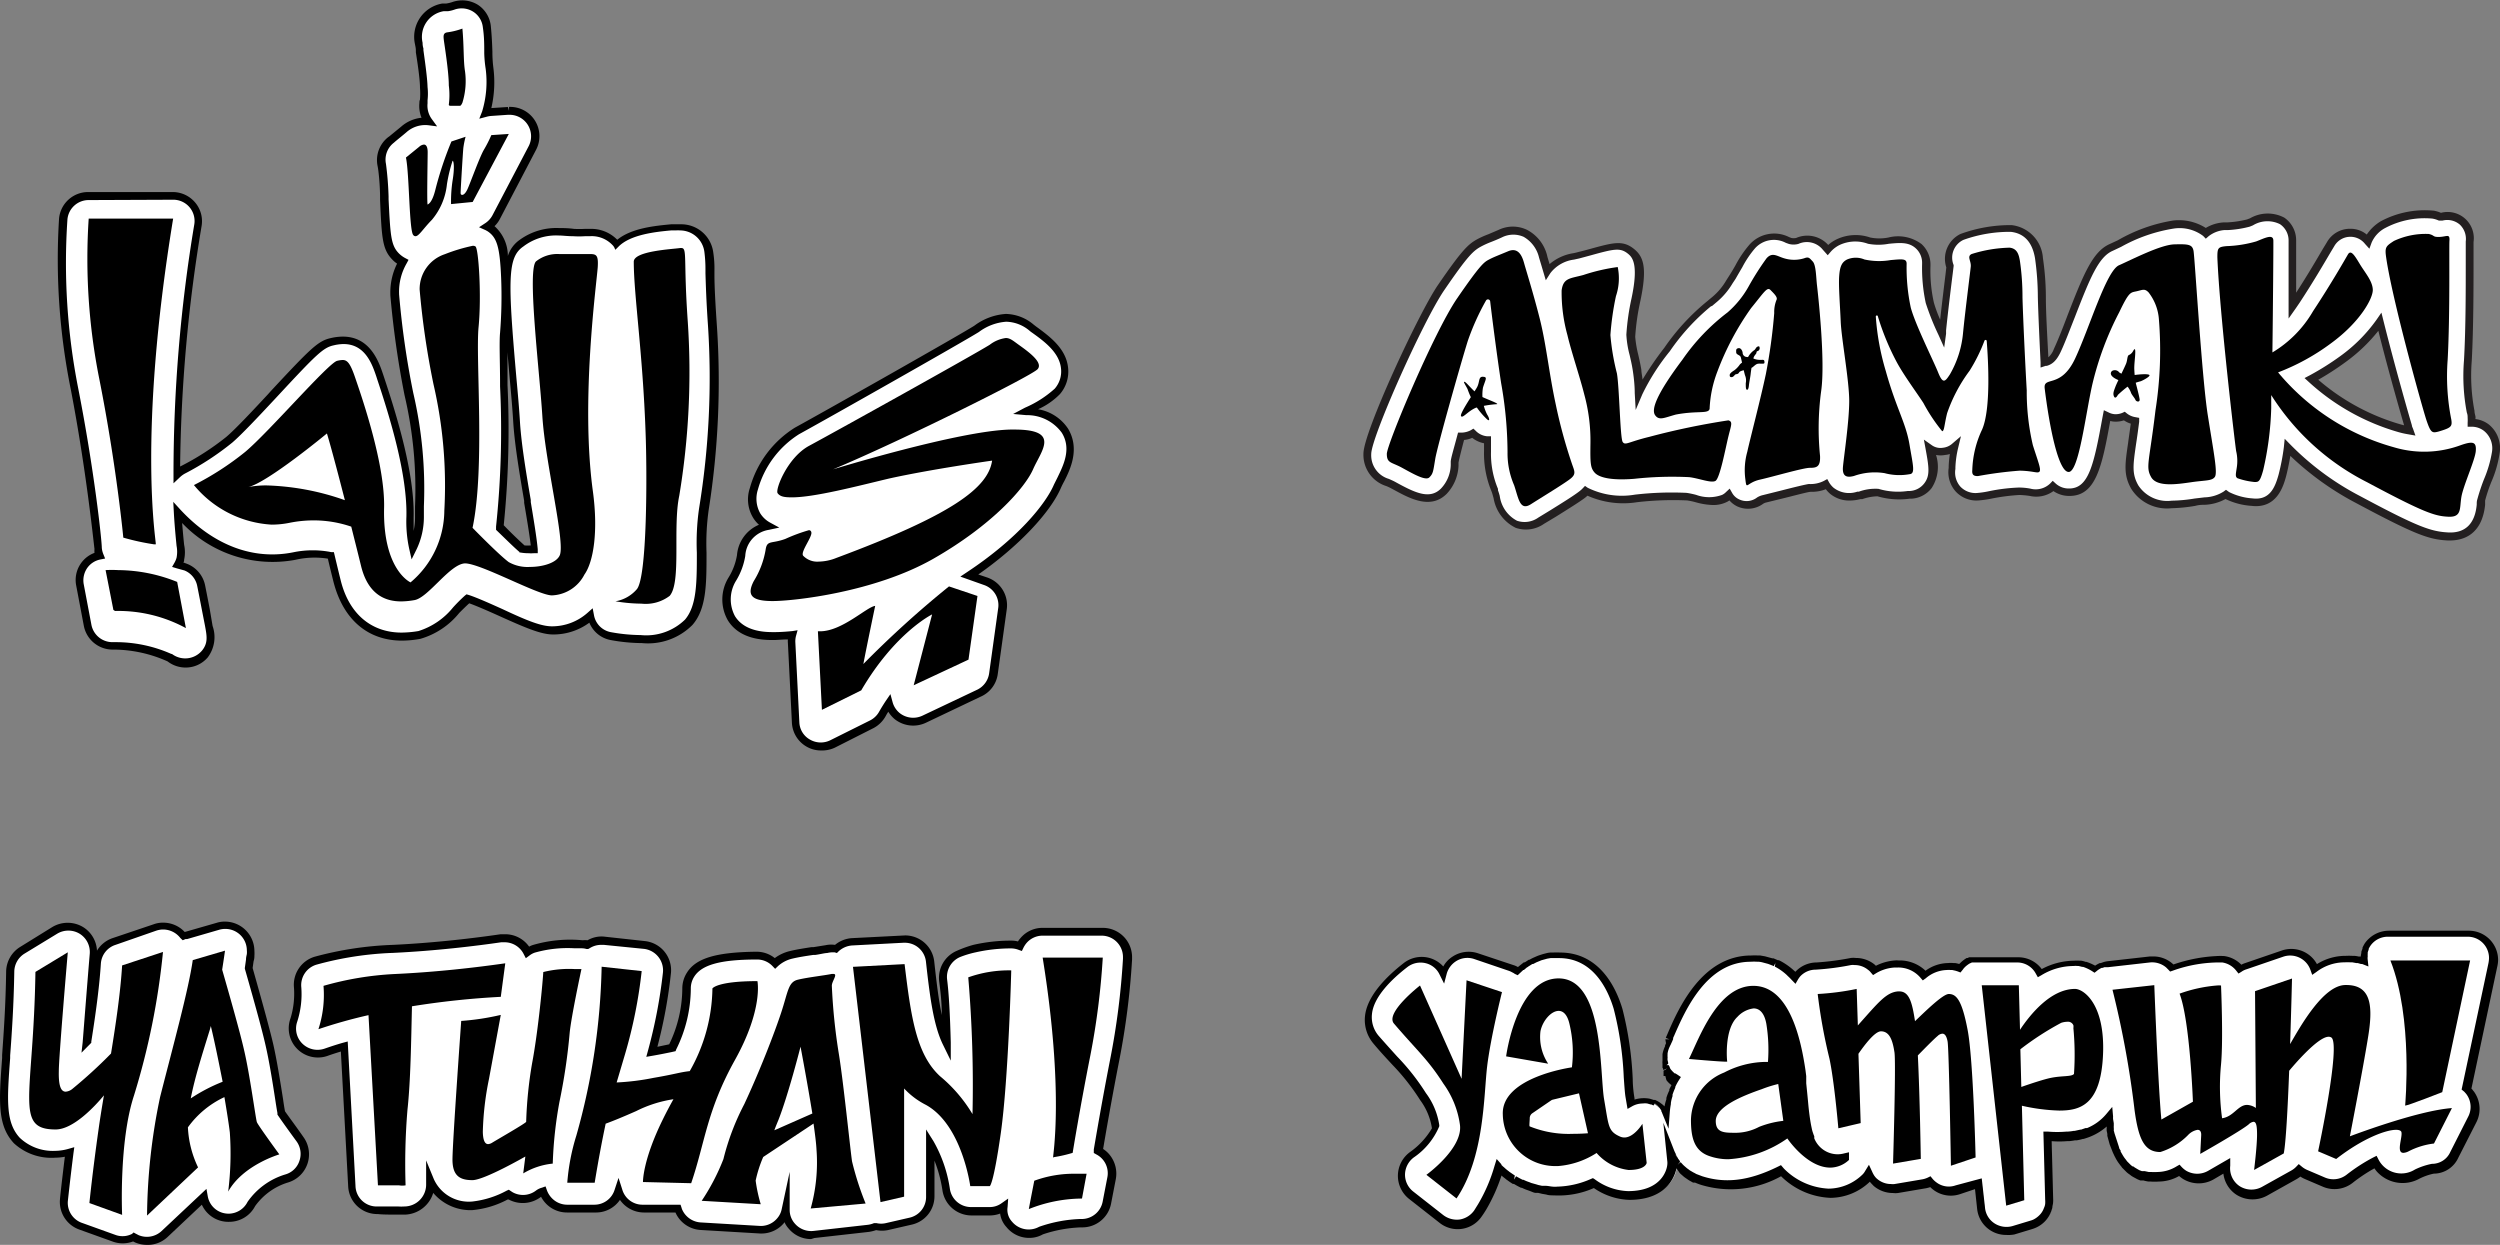 <svg xmlns="http://www.w3.org/2000/svg" viewBox="0 0 211.67 105.4"><rect x="0" y="0" width="211.67" height="105.4" fill="#808080" stroke="none"/><defs><style>.cls-1{fill:none;}.cls-2{fill:#fff;}.cls-3{fill:#231f20;}</style></defs><g id="Layer_1" data-name="Layer 1"><path class="cls-1" d="M198.36,30.42a25,25,0,0,1-2.65,1.67,18.74,18.74,0,0,0,7.45,4.17c.29.08.58.14.86.19a3.54,3.54,0,0,1-.12-.34c-.15-.47-1.41-4.84-2.4-8.84A13.76,13.76,0,0,1,198.36,30.42Z"/><path class="cls-2" d="M210.52,36.22a2.12,2.12,0,0,0-1.25-.41,2.74,2.74,0,0,0,0-.49c0-.12,0-.27-.07-.45a16.07,16.07,0,0,1-.23-4.34c.15-2.79.15-6.37.14-8.51,0-.69,0-1.4,0-1.55a2,2,0,0,0-.63-1.71,2,2,0,0,0-1.76-.41l-.08,0a2.29,2.29,0,0,0-.61-.2,7.48,7.48,0,0,0-4.24.84,2.89,2.89,0,0,0-1.29,1.41A2,2,0,0,0,199,19.7h0a1.94,1.94,0,0,0-1.64.95l-.36.61c-.49.85-1.42,2.43-2.56,4.17-.11.16-.21.31-.32.45,0-2.78,0-5.23,0-5.54a2,2,0,0,0-.88-1.65,2.69,2.69,0,0,0-2.6.08l-.26.11a8.94,8.94,0,0,1-1.77.26l-.29,0a2.67,2.67,0,0,0-1.57.57,3.58,3.58,0,0,0-2.73-.73,13.47,13.47,0,0,0-4.6,1.58l-.72.33c-1.3.58-2,2.39-3.37,5.81-.4,1-.81,2.1-1.18,2.9s-.66.92-1,1l-.11,0c-.09-1.94-.2-4.28-.23-5.5a23.17,23.17,0,0,0-.24-3.36,2.6,2.6,0,0,0-2.35-2.5,12,12,0,0,0-4.15.71,2,2,0,0,0-1,2.52h0c0,.15,0,.38-.08.66-.15,1.22-.42,3.48-.55,4.8l0,.27a21.52,21.52,0,0,1-1.06-2.65,13.34,13.34,0,0,1-.3-3.21v-.07a2,2,0,0,0-.64-1.51,3,3,0,0,0-2.55-.48,4.35,4.35,0,0,1-1.65,0,3.45,3.45,0,0,0-2.63.13,2.82,2.82,0,0,0-.86.65l-.08-.1-.08-.08a2.08,2.08,0,0,0-2.44-.57,1.4,1.4,0,0,1-.61,0l-.23-.09a2.47,2.47,0,0,0-3,.58,8,8,0,0,0-1.1,1.63c-.18.3-.36.62-.57.95l-.24.36a5.39,5.39,0,0,1-1.26,1.5c-.17.16-.33.28-.49.41a18.73,18.73,0,0,0-3.56,3.87,19.55,19.55,0,0,0-2.37,3.73c-.05-.83-.1-1.56-.18-2s-.16-.82-.25-1.22a9.15,9.15,0,0,1-.28-1.64,19.5,19.5,0,0,1,.44-3c.64-3,.08-3.73-.5-4.16-.77-.58-1.47-.39-3.34.13l-1,.26-.44.1A3.33,3.33,0,0,0,131,23c0-.18-.1-.35-.15-.5-.09-.31-.16-.55-.2-.7a3.13,3.13,0,0,0-1.55-2.09,2.5,2.5,0,0,0-2.12.05c-.4.19-.68.3-.91.39a7,7,0,0,0-.78.35c-.79.41-1.25.82-3.31,3.82-1.7,2.47-6.25,12.46-6.25,14.09a2.4,2.4,0,0,0,1.7,2.42c.13.06.29.12.47.22l.3.16c1.26.69,2.83,1.54,4,.36a3.33,3.33,0,0,0,.92-2.2l.05-.27c0-.27.25-1.1.54-2.18a1.83,1.83,0,0,0,1-.25,1.85,1.85,0,0,0,1.23.56c0,.37,0,.7,0,1a8,8,0,0,0,.6,3.25l0,.13c.06.17.11.33.16.49a3,3,0,0,0,1.66,2.29,1.94,1.94,0,0,0,.73.14,2.51,2.51,0,0,0,1.37-.44l1-.6c1.16-.73,2-1.27,2.45-1.6a4.06,4.06,0,0,0,.37-.32,6.71,6.71,0,0,0,4.21.64,24.7,24.7,0,0,1,4.31-.15,5.71,5.71,0,0,1,.78.16,5.61,5.61,0,0,0,1.37.23,2.22,2.22,0,0,0,1.05-.25,2,2,0,0,0,.4-.29,1.81,1.81,0,0,0,.75.69,1.72,1.72,0,0,0,.73.16,2.09,2.09,0,0,0,1.1-.35,1,1,0,0,1,.38-.17c.4-.08,1-.22,1.54-.37.77-.2,2.05-.52,2.32-.55a2.8,2.8,0,0,0,1.39-.3,2.23,2.23,0,0,0,.45.53,2.16,2.16,0,0,0,1.46.51,3.33,3.33,0,0,0,.83-.11l.13,0a4.79,4.79,0,0,1,1.49-.24,6.2,6.2,0,0,0,2.62.18h.18a2,2,0,0,0,1.42-.77c.62-.81.47-1.65.19-3.17a1.6,1.6,0,0,0,1.18.27,1.63,1.63,0,0,0,.91-.39,8.2,8.2,0,0,0-.23,1.72v.13a2.11,2.11,0,0,0,.52,1.73,2.07,2.07,0,0,0,1.67.64,9.41,9.41,0,0,0,1-.14,15.81,15.81,0,0,1,2.44-.31,5.94,5.94,0,0,1,.94.08,2.1,2.1,0,0,0,2-.53,1.91,1.91,0,0,0,1.37.52c2,0,2.45-2.38,3.17-6.33l0-.14a1.72,1.72,0,0,0,.67.19,1.88,1.88,0,0,0,.8-.16,2,2,0,0,0,.9.41l-.27,2c-.26,1.76-.38,2.57.24,3.66a3.3,3.3,0,0,0,3.12,1.46,13.17,13.17,0,0,0,2-.19l.82-.1a3.37,3.37,0,0,0,1.79-.55s0,0,.07,0a4.74,4.74,0,0,0,2.17.59c1.86.23,2.33-1.43,2.55-2.22a17.34,17.34,0,0,0,.46-2.38,24.14,24.14,0,0,0,6,4.43c5,2.65,6.07,3,7.6,3.11h.18c1.11,0,2.39-.49,2.6-2.66a3.19,3.19,0,0,1,.05-.42,14.77,14.77,0,0,1,.53-1.63,10.22,10.22,0,0,0,.71-2.42A2.26,2.26,0,0,0,210.52,36.22Zm-6.62-.11a3.54,3.54,0,0,0,.12.34c-.28-.05-.57-.11-.86-.19a18.74,18.74,0,0,1-7.45-4.17,25,25,0,0,0,2.65-1.67,13.76,13.76,0,0,0,3.14-3.15C202.49,31.27,203.75,35.64,203.9,36.11Z"/><path class="cls-3" d="M207.44,45.76h-.2c-1.59-.08-2.73-.48-7.74-3.16a24.51,24.51,0,0,1-5.58-4c-.12.69-.25,1.31-.37,1.76-.23.82-.78,2.73-2.92,2.47a5.92,5.92,0,0,1-2.2-.58,4,4,0,0,1-1.75.49c-.22,0-.49,0-.81.09a13.51,13.51,0,0,1-2,.2,3.58,3.58,0,0,1-3.42-1.64c-.67-1.18-.53-2.08-.27-3.87.06-.46.14-1,.23-1.65a2.07,2.07,0,0,1-.58-.28,2.16,2.16,0,0,1-.76.11,1.44,1.44,0,0,1-.4-.06c-.7,3.86-1.21,6.35-3.45,6.35a2.35,2.35,0,0,1-1.36-.41,2.47,2.47,0,0,1-2,.41,7,7,0,0,0-.89-.08h0a16.88,16.88,0,0,0-2.37.31,8.49,8.49,0,0,1-1.07.15,2.38,2.38,0,0,1-1.94-.75,2.45,2.45,0,0,1-.6-2V39.5a9.65,9.65,0,0,1,.1-1.06,1.67,1.67,0,0,1-.4.08,2,2,0,0,1-.77,0,3.3,3.3,0,0,1-.37,2.8,2.31,2.31,0,0,1-1.67.9l-.17,0a6.55,6.55,0,0,1-2.75-.2,4.19,4.19,0,0,0-1.28.24l-.16,0a3.8,3.8,0,0,1-.91.12,2.53,2.53,0,0,1-1.68-.59,2.41,2.41,0,0,1-.34-.37,3.22,3.22,0,0,1-1.28.22c-.21,0-1.58.37-2.24.53l-1.55.38a.77.77,0,0,0-.26.12,2.17,2.17,0,0,1-2.16.21,2,2,0,0,1-.67-.51l-.18.11a2.57,2.57,0,0,1-1.21.28,6,6,0,0,1-1.45-.23,6.35,6.35,0,0,0-.74-.16,26.6,26.6,0,0,0-4.24.15,7.44,7.44,0,0,1-4.2-.55l-.2.17c-.45.34-1.31.88-2.48,1.61l-1,.6a2.66,2.66,0,0,1-2.4.34,3.42,3.42,0,0,1-1.87-2.51c-.05-.17-.09-.33-.14-.48l-.05-.13a8.35,8.35,0,0,1-.62-3.38q0-.28,0-.66a2.26,2.26,0,0,1-1-.46,2.07,2.07,0,0,1-.69.18c-.34,1.29-.44,1.75-.47,1.91l0,.26a3.7,3.7,0,0,1-1,2.39c-1.35,1.35-3.11.4-4.4-.3l-.3-.16a4.41,4.41,0,0,0-.4-.19,2.77,2.77,0,0,1-1.95-2.75c0-1.83,4.7-11.94,6.31-14.28,2.1-3.06,2.59-3.49,3.43-3.93a7.54,7.54,0,0,1,.82-.36l.89-.38a2.77,2.77,0,0,1,2.4,0,3.36,3.36,0,0,1,1.73,2.3l.18.6a4.06,4.06,0,0,1,2-.92,4.19,4.19,0,0,0,.42-.1c.3-.07.64-.16,1-.26,1.93-.53,2.73-.75,3.64-.07s1.23,1.62.62,4.5a19.75,19.75,0,0,0-.43,3,9.33,9.33,0,0,0,.26,1.53c.1.43.19.85.26,1.27,0,.22.07.51.1.83a27.18,27.18,0,0,1,1.85-2.7,18.75,18.75,0,0,1,3.62-3.93l0,0,.43-.36a5.29,5.29,0,0,0,1.2-1.43l.23-.36c.2-.31.37-.6.53-.88a9.39,9.39,0,0,1,1.18-1.75,2.8,2.8,0,0,1,3.36-.66l.2.08a1.09,1.09,0,0,0,.4,0,2.38,2.38,0,0,1,2.72.59,3.06,3.06,0,0,1,.7-.47,3.77,3.77,0,0,1,2.86-.16,3.93,3.93,0,0,0,1.54,0,3.31,3.31,0,0,1,2.81.56,2.36,2.36,0,0,1,.75,1.76v.07a12.27,12.27,0,0,0,.29,3.13,10.78,10.78,0,0,0,.53,1.43c.15-1.37.36-3.07.45-3.81l.07-.61a2.34,2.34,0,0,1,1.2-2.83,12.29,12.29,0,0,1,4.33-.75,3,3,0,0,1,2.65,2.79,23.2,23.2,0,0,1,.25,3.4c0,1.17.12,3.27.21,5a1.7,1.7,0,0,0,.47-.71c.37-.79.78-1.85,1.17-2.88,1.36-3.51,2.13-5.37,3.56-6l.69-.32A13.72,13.72,0,0,1,184,18.67a4.25,4.25,0,0,1,2.76.63,3.33,3.33,0,0,1,1.52-.47l.29,0a8.77,8.77,0,0,0,1.68-.25l.26-.1a3,3,0,0,1,2.9-.05,2.32,2.32,0,0,1,1,1.92c0,.28,0,2.13,0,4.43,1-1.54,1.79-2.9,2.24-3.67l.37-.61A2.24,2.24,0,0,1,199,19.37a2.15,2.15,0,0,1,1.39.49,3.74,3.74,0,0,1,1.21-1.14,7.9,7.9,0,0,1,4.49-.88,2.83,2.83,0,0,1,.58.18,2.22,2.22,0,0,1,2.76,2.47V22c0,2.15,0,5.73-.15,8.53a15.92,15.92,0,0,0,.23,4.26c0,.19.06.34.08.46s0,.15,0,.23a2.31,2.31,0,0,1,1.12.45,2.57,2.57,0,0,1,.94,2.37,9.7,9.7,0,0,1-.72,2.52,13.42,13.42,0,0,0-.52,1.56c0,.13,0,.25,0,.37C210.13,45.38,208.43,45.76,207.44,45.76Zm-14-8.61.48.49A23.39,23.39,0,0,0,199.82,42c4.89,2.62,6,3,7.45,3.08s2.28-.73,2.43-2.35c0-.16,0-.3.05-.45a16.74,16.74,0,0,1,.56-1.69,10.1,10.1,0,0,0,.68-2.32,1.89,1.89,0,0,0-.68-1.79h0a1.68,1.68,0,0,0-1.05-.35h-.33V35.8a3.47,3.47,0,0,0,0-.44c0-.11,0-.25-.07-.43a16.49,16.49,0,0,1-.24-4.41c.16-2.79.15-6.36.15-8.5,0-.7,0-1.42,0-1.57a1.67,1.67,0,0,0-.51-1.44,1.63,1.63,0,0,0-1.47-.33l-.11,0-.18,0a2.29,2.29,0,0,0-.54-.17,7.13,7.13,0,0,0-4,.79,2.54,2.54,0,0,0-1.16,1.24l-.19.52-.37-.41a1.57,1.57,0,0,0-2.6.19l-.36.6c-.5.85-1.42,2.43-2.57,4.18l-.32.47-.62.88V25.88c0-2.74,0-5.22,0-5.53a1.65,1.65,0,0,0-.73-1.37,2.37,2.37,0,0,0-2.29.1l-.27.11a8.86,8.86,0,0,1-1.86.29l-.29,0A2.51,2.51,0,0,0,187,20l-.24.21-.22-.23a3.31,3.31,0,0,0-2.48-.63,13.44,13.44,0,0,0-4.47,1.55l-.72.34c-1.19.52-1.91,2.29-3.2,5.62-.4,1-.81,2.11-1.19,2.92s-.75,1.07-1.19,1.2l-.1,0-.42.14,0-.44c-.09-1.83-.2-4.23-.23-5.51a23.78,23.78,0,0,0-.24-3.31c-.23-1.36-.92-2.11-2.06-2.23a11.56,11.56,0,0,0-4,.68,1.66,1.66,0,0,0-.83,2.13l0,.09,0,0-.08.66c-.12.93-.42,3.41-.56,4.79l0,.28-.16,1.17-.48-1.07a21.7,21.7,0,0,1-1.08-2.7,14.09,14.09,0,0,1-.31-3.3v-.07a1.65,1.65,0,0,0-.53-1.26c-.6-.55-1.34-.48-2.29-.39a4.71,4.71,0,0,1-1.76,0,3.13,3.13,0,0,0-2.4.1,2.44,2.44,0,0,0-.76.58l-.25.29-.41-.46a1.73,1.73,0,0,0-2.07-.5,1.51,1.51,0,0,1-.82,0l-.25-.09a2.15,2.15,0,0,0-2.62.48,8.55,8.55,0,0,0-1.06,1.58c-.2.34-.38.65-.58,1l-.24.36a6.16,6.16,0,0,1-1.32,1.57l-.44.37-.06,0a18.3,18.3,0,0,0-3.5,3.82,18.58,18.58,0,0,0-2.33,3.65l-.56,1.32-.08-1.43c0-.71-.1-1.51-.18-2s-.16-.81-.25-1.21a8.4,8.4,0,0,1-.28-1.73,20.06,20.06,0,0,1,.44-3.09c.65-3.06,0-3.53-.37-3.82-.62-.46-1.14-.35-3.05.18l-1,.27-.45.1a3,3,0,0,0-2,1.14l-.39.61-.38-1.28-.19-.63A2.74,2.74,0,0,0,129,20.05a2.16,2.16,0,0,0-1.84.05c-.41.19-.69.3-.92.39a7.58,7.58,0,0,0-.76.34c-.73.38-1.17.78-3.18,3.71-1.8,2.61-6.2,12.48-6.2,13.9a2.08,2.08,0,0,0,1.5,2.11c.17.08.32.14.49.23l.31.17c1.48.8,2.68,1.34,3.6.42a3,3,0,0,0,.83-2l0-.27c0-.26.23-1,.55-2.21l.07-.26h.27a1.78,1.78,0,0,0,.82-.21l.21-.13.18.17a1.54,1.54,0,0,0,1,.48h.31v.31c0,.38,0,.71,0,1a7.67,7.67,0,0,0,.59,3.14l0,.12c.06.16.11.33.15.48a2.79,2.79,0,0,0,1.46,2.1,2,2,0,0,0,1.81-.27l1-.61c1.16-.72,2-1.25,2.43-1.58a2.36,2.36,0,0,0,.33-.29l.19-.2.23.16a6.53,6.53,0,0,0,4,.58,26.89,26.89,0,0,1,4.38-.15,7.74,7.74,0,0,1,.8.17,3.19,3.19,0,0,0,2.2,0,1.15,1.15,0,0,0,.33-.24l.31-.29.21.37a1.3,1.3,0,0,0,.61.55,1.45,1.45,0,0,0,1.5-.17,1.54,1.54,0,0,1,.49-.2l1.52-.38c1.1-.28,2.11-.53,2.38-.56a2.51,2.51,0,0,0,1.26-.26l.29-.16.16.29a1.82,1.82,0,0,0,.38.45,2.14,2.14,0,0,0,2,.33l.13,0a4.08,4.08,0,0,1,1.67-.24,5.76,5.76,0,0,0,2.49.18l.18,0a1.65,1.65,0,0,0,1.2-.64c.51-.66.4-1.37.12-2.9l-.15-.81.68.48a1.26,1.26,0,0,0,.93.21,1.41,1.41,0,0,0,.75-.31l.78-.67-.24,1a8.43,8.43,0,0,0-.23,1.65v.13a1.81,1.81,0,0,0,.42,1.49,1.76,1.76,0,0,0,1.42.54,7.59,7.59,0,0,0,1-.15,15.26,15.26,0,0,1,2.5-.31,5.19,5.19,0,0,1,1,.09,1.76,1.76,0,0,0,1.68-.43l.22-.23.24.22a1.64,1.64,0,0,0,1.15.43c1.66,0,2.09-2,2.83-6.06l.11-.57.4.19a1.34,1.34,0,0,0,.54.15,1.49,1.49,0,0,0,.64-.12l.19-.09.16.13a1.56,1.56,0,0,0,.74.33l.32.06,0,.32c-.1.79-.19,1.43-.27,1.94-.25,1.76-.36,2.48.2,3.46a2.93,2.93,0,0,0,2.83,1.29,12.7,12.7,0,0,0,1.93-.18l.84-.1a3.17,3.17,0,0,0,1.62-.49l.2-.15.26.19a5.25,5.25,0,0,0,2,.54c1.45.17,1.89-.93,2.19-2a18.83,18.83,0,0,0,.45-2.34Zm13.22-18.88,0,.08,0-.11Zm-2.15,18.61-.56-.1a7.47,7.47,0,0,1-.9-.2,19,19,0,0,1-7.58-4.25l-.35-.32.42-.22a22.84,22.84,0,0,0,2.61-1.64,13.29,13.29,0,0,0,3.06-3.07l.42-.61.18.72c1,4,2.26,8.36,2.4,8.82,0,.1.07.21.11.33Zm-8.23-4.73a18.55,18.55,0,0,0,7,3.79l.27.07c-.29-1-1.3-4.48-2.18-8a14.05,14.05,0,0,1-2.78,2.65A23.65,23.65,0,0,1,196.29,32.15Z"/><path d="M117.42,38.43c0,.8.38.68,1.28,1.17s2,1.14,2.32.82.32-.48.5-1.57,2.22-8.29,2.76-10a20.64,20.64,0,0,1,1.54-3.41.19.19,0,0,1,.35.07c.15,1.29.57,4.57.93,6.94a34,34,0,0,1,.54,5.86,6.77,6.77,0,0,0,.56,2.78c.38,1.12.48,2.2,1.42,1.6s2.72-1.68,3.3-2.12.38-.68.16-1.34a42.57,42.57,0,0,1-1.36-5c-.58-2.7-.8-5.08-1.36-7.28s-1.16-4.1-1.32-4.68-.48-1.36-1.34-1-1.2.48-1.62.7-.72.4-2.7,3.28S117.42,37.63,117.42,38.43Z"/><path d="M123.7,35.22c.12.25.56-.39,1.24-.69a8.45,8.45,0,0,1,1.82-.31c.08-.08-.63-.32-1.26-.61s-1.28-1.19-1.47-1.27,0,.17.22.59a6.29,6.29,0,0,0,1.58,2.5c.35.36.3,0,.08-.34a3.69,3.69,0,0,1-.35-2.27c.22-.71.41-.9,0-.92s-.25.45-.52.92S123.59,35,123.7,35.22Z"/><path d="M132.22,24.59c.14-1.08.73-1,1.85-1.31a15.73,15.73,0,0,1,2.9-.67,4.72,4.72,0,0,1-.15,2.46,23.66,23.66,0,0,0-.47,3.3,19.57,19.57,0,0,0,.55,3.24c.21,1.17.27,5.49.49,5.81s.47,0,2.24-.43a62.39,62.39,0,0,1,6.71-1.4c.39.12.24.38,0,1.36s-.72,3.57-1.1,3.77-1.37-.22-2.22-.32a29.62,29.62,0,0,0-4.65.14c-2,.16-3-.12-3.36-.53s-.37-.82-.35-2.45a14.88,14.88,0,0,0-.53-4.19c-.34-1.37-1.1-3.63-1.42-5A13.58,13.58,0,0,1,132.22,24.59Z"/><path d="M147,29.83c0,.22.33.21.39.42s.3,1.39.37,1.56a1.11,1.11,0,0,1,.05.63c0,.31,0,.54.1.56s.15-.16.17-.39.12-.68.15-1a10.65,10.65,0,0,1,.25-1.35c.06-.17.21-.29.23-.37s0-.14.12-.17a.25.25,0,0,0,.15-.3c0-.16-.19-.09-.27,0s-.09.18-.23.26a1.71,1.71,0,0,0-.49.58c-.11.22-.53.43-.68.6a2.07,2.07,0,0,1-.45.48c-.17.11-.41.26-.41.42s.08.18.18.17.16-.08.26-.19.24,0,.36-.21.88-.21,1.18-.47.34-.28.65-.27.33,0,.31-.19-.18-.12-.36-.13a1.45,1.45,0,0,1-.65-.15c-.12-.1-.49-.07-.6-.12a.36.36,0,0,1-.23-.28c0-.17-.13-.48-.36-.44S147,29.67,147,29.83Z"/><path d="M144.75,34.61a9.92,9.92,0,0,1,.66-3.16,23.45,23.45,0,0,1,2.85-5.36c1.12-1.37,1.36-1.83,1.65-1.53s.63.61.5.84a2.75,2.75,0,0,0-.19,1.11,46.15,46.15,0,0,1-.71,5.17c-.45,2.13-1.36,5.59-1.57,6.57a5.78,5.78,0,0,0-.16,2.36c.11.93.08.26,1.23,0s3.67-1,4.23-1,.9-.07.86-1a23.57,23.57,0,0,1,.09-5.47c.38-2.57-.27-8.3-.35-9s-.08-1.7-.36-2-.34-.42-.73-.27a2.89,2.89,0,0,1-1.69,0c-.61-.18-1-.55-1.49,0a23.29,23.29,0,0,0-1.51,2.37,8.14,8.14,0,0,1-1.79,2.21,17.48,17.48,0,0,0-3.82,4c-2.25,3-2.65,4.24-2.31,4.71s.76.21,1.75-.06C143.74,34.75,144.66,35.07,144.75,34.61Z"/><path d="M159,26.8a.09.09,0,0,0-.18,0,21,21,0,0,0,.85,4.63c.87,3.13,1.69,4.35,2,6.19s.51,2.49,0,2.53a4.83,4.83,0,0,1-2.11-.09,5.27,5.27,0,0,0-2.59.24c-.61.16-1,.05-.93-.77s.53-3.86.53-5.58-.66-5.28-.72-6.72-.19-3-.13-3.85.24-1.19.67-1.41a1.88,1.88,0,0,1,1.47,0,5.79,5.79,0,0,0,2.22.05c1-.09,1.35-.13,1.35.31a16.2,16.2,0,0,0,.35,3.71c.38,1.43,1.91,4.48,2.32,5.5s.6.76,1,.15a8.52,8.52,0,0,0,1.11-3.53c.17-1.73.6-5.09.65-5.58s-.35-.86.07-1.07a11.47,11.47,0,0,1,3.22-.54c.64.07.78.58.87,1.11a21.17,21.17,0,0,1,.22,3.12c.05,1.82.25,6,.36,7.85a19.77,19.77,0,0,0,.52,4.65c.42,1.33.72,2.05.56,2.23s-.51-.06-1.68-.08a32.89,32.89,0,0,0-3.54.46c-.35,0-.51-.1-.47-.51a8.58,8.58,0,0,1,.83-3.43c.77-1.76.51-6,.39-7.52a.1.1,0,0,0-.19,0,14,14,0,0,1-1.26,2.54,13.26,13.26,0,0,0-1.9,3.59c-.25,1-.23,1.51-.42,1.53a14.69,14.69,0,0,1-1.59-2.39c-.61-.94-1.7-2.4-2.3-3.54A21.4,21.4,0,0,1,159,26.8Z"/><path d="M178.82,31.41a.46.46,0,0,1,.61.12,1.6,1.6,0,0,0,1.25.23c.52-.08,1.24-.12,1.31,0s-.55.45-.74.52a4.78,4.78,0,0,0-1,.37,11.3,11.3,0,0,0-.93.78c-.09.17-.24.36-.34.12s0-.46.13-.81.82-1.71.92-2,.08-.62.22-.68a.72.72,0,0,0,.34-.31c.08-.14.2-.36.2.05s-.11,1.13-.08,1.52a8.67,8.67,0,0,0,.1,1c0,.06.35,1.31.35,1.53s-.29.17-.36,0-.33-.44-.38-.62a1.79,1.79,0,0,0-1.11-1.07C178.56,31.83,178.69,31.53,178.82,31.41Z"/><path d="M173.12,32.89c-.13-1.09,1.37.07,2.59-2.56s2.63-7.4,3.7-7.87,3.51-1.74,4.69-1.77,1.51,0,1.62.54.7,10.71,1.21,13.93.85,4.89.59,5.23-.77.26-2,.44-2.91.42-3.39-.44-.15-1.27.37-5.65a32.62,32.62,0,0,0,.29-7.7,4.19,4.19,0,0,0-.88-2.29c-.33-.33-.48-.21-1-.09s-.63,0-1.47,1.76a26.23,26.23,0,0,0-2.29,6.14c-.59,2.63-1.14,7.4-2,7.4S173.53,36.23,173.12,32.89Z"/><path d="M202,21.56c-.07-.66.08-.76.69-1.16a6.31,6.31,0,0,1,2.95-.59c.53.12.3.27.91.25s.88-.3.84.31.06,6.18-.15,10.07a18.71,18.71,0,0,0,.31,5.1c.08.57,0,.68-1.09,1-.53.14-.65.11-1-.91S202.41,24.89,202,21.56Z"/><path d="M208.35,37.69a8.94,8.94,0,0,1-5.66.18,19.56,19.56,0,0,1-9.81-6.34,18.54,18.54,0,0,0,4.49-2.47c2.44-1.78,3.56-3.8,3.53-4.54s-.66-1.43-1.11-2.18-.75-1.22-1-.79-1.41,2.47-2.95,4.8a9.77,9.77,0,0,1-3.44,3.49c.05-4,.09-9,.08-9.46,0-.62-.77-.2-1.45.06a10.2,10.2,0,0,1-2.52.4c-.72.07-.77.16-.77.95.19,4.75,1.49,15.77,1.59,16.4a3.6,3.6,0,0,1,.05,1.42c-.09.58-.13.75.06.88a6.14,6.14,0,0,0,1.44.32c.35,0,.46,0,.74-1a26.28,26.28,0,0,0,.68-5.25c0-.26,0-.64,0-1.11a20.6,20.6,0,0,0,8.12,7.38c4.86,2.6,5.75,2.87,6.89,2.92s.93-.71,1.09-1.67,1.16-3.13,1.22-3.89S209.41,37.32,208.35,37.69Z"/><path class="cls-2" d="M25.38,96.47a2.14,2.14,0,0,1,.29,2,2.1,2.1,0,0,1-1.42,1.36,5.74,5.74,0,0,0-3,2.15,2.13,2.13,0,0,1-1.9,1.15,2.35,2.35,0,0,1-.64-.09,2.16,2.16,0,0,1-1.47-1.67l-3.33,3.15a2.15,2.15,0,0,1-1.47.58,2.26,2.26,0,0,1-.85-.17,2.11,2.11,0,0,1-.3-.16,2.15,2.15,0,0,1-1,.23,2.1,2.1,0,0,1-.7-.12l-2.78-1a2.14,2.14,0,0,1-1.42-2.24c0-.08.16-1.62.47-4a4.24,4.24,0,0,1-1.21.19,4.34,4.34,0,0,1-3.27-1.21c-1.33-1.43-1.18-3.4-.92-7,.14-1.9.31-4.26.36-7.31a2.13,2.13,0,0,1,1-1.79l2.73-1.69a2,2,0,0,1,1.12-.32,2.14,2.14,0,0,1,2.14,2.31c-.19,2.25-.43,5.34-.59,7.49l.11-.11c.32-2,.67-4.45.8-6.55a2.16,2.16,0,0,1,1.47-1.9l3.41-1.12a1.69,1.69,0,0,1,.64-.12h.1a2.15,2.15,0,0,1,1.69.85l.21-.08,2.69-.78a2.34,2.34,0,0,1,.55-.1h.12a2.14,2.14,0,0,1,2.11,2.14,2.22,2.22,0,0,1,0,.37c0,.16-.08.56-.16,1.1.56,2,1.42,5,1.76,6.49s.62,3.28.83,4.67c.06.4.13.83.18,1.1C24.07,94.67,24.78,95.66,25.38,96.47Z"/><path d="M12.45,105.4a2.6,2.6,0,0,1-1-.2l-.18-.09a2.48,2.48,0,0,1-1.76,0l-2.78-1a2.48,2.48,0,0,1-1.65-2.59c0-.09.15-1.46.41-3.58a4.63,4.63,0,0,1-.81.08A4.69,4.69,0,0,1,1.18,96.8c-1.42-1.53-1.27-3.56-1-7.23l0-.25c.13-1.85.3-4.15.34-7.07a2.5,2.5,0,0,1,1.18-2.07l2.73-1.69a2.53,2.53,0,0,1,2.6,0,2.48,2.48,0,0,1,1.18,2,2.49,2.49,0,0,1,1.35-1.07L13,78.26a2.26,2.26,0,0,1,.74-.14h.11a2.49,2.49,0,0,1,1.79.79h0l2.68-.77a2.32,2.32,0,0,1,.63-.11h.11a2.5,2.5,0,0,1,2.48,2.48,3,3,0,0,1,0,.42c0,.09,0,.25-.07.46l-.08.57c.91,3.21,1.48,5.31,1.74,6.43.3,1.31.59,3.11.84,4.7.05.36.11.75.16,1,.31.45,1,1.37,1.56,2.18h0a2.49,2.49,0,0,1-1.31,3.85,5.35,5.35,0,0,0-2.78,2,2.47,2.47,0,0,1-2.2,1.33A2.46,2.46,0,0,1,17.09,102l-2.94,2.77A2.44,2.44,0,0,1,12.45,105.4Zm-1.14-1.05.16.09.27.14a1.82,1.82,0,0,0,1.94-.35l3.8-3.57.11.62a1.78,1.78,0,0,0,1.23,1.4,1.91,1.91,0,0,0,.54.08,1.81,1.81,0,0,0,1.6-1,6,6,0,0,1,3.19-2.32,1.75,1.75,0,0,0,1.2-1.15,1.8,1.8,0,0,0-.24-1.65c-.63-.86-1.33-1.83-1.62-2.27l0-.13c-.05-.27-.12-.7-.18-1.1-.24-1.58-.53-3.36-.83-4.65-.25-1.11-.82-3.23-1.75-6.47l0-.07.1-.71c0-.22.06-.38.07-.47a1.55,1.55,0,0,0,0-.31,1.82,1.82,0,0,0-1.79-1.81H19a1.93,1.93,0,0,0-.47.08l-2.69.78-.13,0-.24.1-.2-.19a1.84,1.84,0,0,0-1.43-.72h-.09a1.91,1.91,0,0,0-.53.1L9.78,80a1.79,1.79,0,0,0-1.24,1.6c-.11,1.72-.37,3.82-.81,6.59l0,.1-.83.84L7,88.24c.17-2.16.41-5.24.6-7.5a1.82,1.82,0,0,0-.87-1.69,1.84,1.84,0,0,0-1.88,0L2.06,80.75a1.82,1.82,0,0,0-.85,1.51C1.16,85.2,1,87.51.86,89.37v.22c-.26,3.52-.4,5.44.82,6.75a4.07,4.07,0,0,0,3,1.1,4.24,4.24,0,0,0,1.12-.17l.49-.14-.07.51c-.3,2.38-.46,3.93-.47,4A1.8,1.8,0,0,0,7,103.56l2.78,1a1.75,1.75,0,0,0,1.4-.09Z"/><path class="cls-2" d="M95.51,81.07a1.09,1.09,0,0,1,0,.18,61.58,61.58,0,0,1-1.08,8.54c-.69,3.48-1.21,6.55-1.4,7.7a2.14,2.14,0,0,1,1.11,2.3l-.4,2.06a2.14,2.14,0,0,1-2.1,1.75h-.12a11.6,11.6,0,0,0-3.32.61,2.14,2.14,0,0,1-2.71-.5,1.79,1.79,0,0,1-.47-1.49,2,2,0,0,1-1.2.37H82.25a2.15,2.15,0,0,1-2.13-1.86,11.26,11.26,0,0,0-1.34-3.89v4.49a2.14,2.14,0,0,1-1.68,2.09l-2,.46a1.84,1.84,0,0,1-.47.06,2.42,2.42,0,0,1-.46-.06,2,2,0,0,1-.61.16l-4.62.53h-.24a2.15,2.15,0,0,1-1.63-.75,2.1,2.1,0,0,1-.52-1.39,2,2,0,0,1-.42.86,2.13,2.13,0,0,1-1.67.81h-.12l-5-.29a2.17,2.17,0,0,1-1.79-1.17,2.88,2.88,0,0,1-.13-.31H54.44a2.16,2.16,0,0,1-2-1.51,2.13,2.13,0,0,1-2,1.51H48a2.13,2.13,0,0,1-1.52-.64,2.09,2.09,0,0,1-.49-.8,1.09,1.09,0,0,0-.37.16,2.13,2.13,0,0,1-1.36.48,2,2,0,0,1-1-.27l-.22-.13a8.1,8.1,0,0,1-3,.94,3.54,3.54,0,0,1-3.57-2.1c0,.09,0,.18,0,.26v.15a2.2,2.2,0,0,1-2.16,2.17l-.54,0c-.73,0-1.83,0-1.88,0a2.15,2.15,0,0,1-2-2l-.64-11.84c-.54.15-1.05.32-1.55.49a2.33,2.33,0,0,1-.7.11,2.13,2.13,0,0,1-2-2.86,7.19,7.19,0,0,0,.31-2.74,2.16,2.16,0,0,1,1.5-2.26,28.45,28.45,0,0,1,6.57-1c3.61-.17,7-.58,9.15-.89a2.23,2.23,0,0,1,.27,0h.09a2.13,2.13,0,0,1,1.88,1.18,1.82,1.82,0,0,1,.51-.28,10.39,10.39,0,0,1,3.52-.4h.6a2.05,2.05,0,0,1,.49.06,2.16,2.16,0,0,1,1.13-.33.93.93,0,0,1,.24,0l3.4.36a2.15,2.15,0,0,1,1.9,2.33,43.72,43.72,0,0,1-1.28,6.71c.76-.13,1.22-.23,1.59-.31l.18,0a11.48,11.48,0,0,0,1.22-5,2.18,2.18,0,0,1,.34-1.16c.7-1.1,2.32-1.56,5.58-1.6h0a2.08,2.08,0,0,1,1.52.65A3,3,0,0,1,67,80.86c.58-.14,1.32-.25,2-.35l1-.16a2.91,2.91,0,0,1,.57-.06.78.78,0,0,1,.24,0,2.11,2.11,0,0,1,1.36-.59l4.37-.24h.11a2.15,2.15,0,0,1,2.13,1.91c.33,3.08.64,5.41,1.39,6.93,0-2.33-.16-4.13-.3-5.31a2.15,2.15,0,0,1,1.3-2.25,7.45,7.45,0,0,1,1.33-.4A13.27,13.27,0,0,1,85.62,80a2.2,2.2,0,0,1,.73.13,2,2,0,0,1,.3-.46,2.16,2.16,0,0,1,1.63-.76h5.09A2.14,2.14,0,0,1,95.51,81.07Z"/><path d="M68.67,104.91a2.45,2.45,0,0,1-1.88-.87,2.05,2.05,0,0,1-.38-.59l0,.06a2.48,2.48,0,0,1-1.93.93h-.09l-5.07-.3a2.49,2.49,0,0,1-2.07-1.35l-.06-.13h-2.7a2.48,2.48,0,0,1-2-1.07,2.45,2.45,0,0,1-2,1.07H48a2.47,2.47,0,0,1-1.76-.74,2.56,2.56,0,0,1-.43-.59,2.53,2.53,0,0,1-2.74.23l-.09,0a7.89,7.89,0,0,1-3,.9A4.13,4.13,0,0,1,36.68,101a2.59,2.59,0,0,1-2.39,1.84l-.56,0c-.58,0-1.41,0-1.75-.05h-.13a2.46,2.46,0,0,1-2.37-2.34l-.62-11.42c-.39.12-.77.24-1.13.37a2.47,2.47,0,0,1-3.13-3.19,7.13,7.13,0,0,0,.29-2.59,2.48,2.48,0,0,1,1.73-2.61A29,29,0,0,1,33.27,80c3.59-.17,6.94-.58,9.12-.9l.3,0h.11a2.48,2.48,0,0,1,2,1.05,1.85,1.85,0,0,1,.29-.13,11.18,11.18,0,0,1,4.24-.41h0a2.18,2.18,0,0,1,.42,0,2.34,2.34,0,0,1,1.48-.3l3.38.37a2.48,2.48,0,0,1,2.2,2.69,42.09,42.09,0,0,1-1.15,6.26l1-.21h0a11,11,0,0,0,1.11-4.74,2.47,2.47,0,0,1,.4-1.34c.76-1.21,2.46-1.72,5.86-1.76a2.47,2.47,0,0,1,1.57.54,3.46,3.46,0,0,1,1.3-.6c.53-.13,1.18-.23,1.82-.33l.17,0,1-.16A2.29,2.29,0,0,1,70.7,80a2.49,2.49,0,0,1,1.44-.57l4.5-.23a2.48,2.48,0,0,1,2.46,2.21c.19,1.73.37,3.26.64,4.53,0-1.17-.13-2.12-.22-2.84a2.49,2.49,0,0,1,1.5-2.6A9.79,9.79,0,0,1,82.41,80a14.28,14.28,0,0,1,3.21-.36,2.28,2.28,0,0,1,.57.07,1.86,1.86,0,0,1,.21-.28,2.43,2.43,0,0,1,1.88-.87h5.09a2.48,2.48,0,0,1,2.48,2.47c0,.08,0,.14,0,.21a63.85,63.85,0,0,1-1.09,8.57c-.64,3.27-1.15,6.22-1.36,7.47a2.38,2.38,0,0,1,.61.57,2.53,2.53,0,0,1,.46,2l-.4,2.07a2.48,2.48,0,0,1-2.43,2H91.5a11.3,11.3,0,0,0-3.2.59,2.31,2.31,0,0,1-1.17.3,2.45,2.45,0,0,1-1.91-.91,2.07,2.07,0,0,1-.54-1.15,2.49,2.49,0,0,1-.87.16H82.25a2.49,2.49,0,0,1-2.46-2.16,11.32,11.32,0,0,0-.67-2.48v3a2.46,2.46,0,0,1-1.94,2.42l-2,.46a2.51,2.51,0,0,1-1,0,3.29,3.29,0,0,1-.6.15l-4.62.52Zm-1.81-5.69v3.21a1.74,1.74,0,0,0,.44,1.17,1.82,1.82,0,0,0,1.58.62l4.61-.52a1.94,1.94,0,0,0,.51-.14l.1,0,.11,0a1.75,1.75,0,0,0,.79,0l2-.46a1.79,1.79,0,0,0,1.41-1.76V95.63l.63,1a11.53,11.53,0,0,1,1.38,4,1.81,1.81,0,0,0,1.8,1.57h1.56a1.7,1.7,0,0,0,1-.31l.58-.41-.05.72a1.49,1.49,0,0,0,.38,1.24,1.83,1.83,0,0,0,2.29.43,11.77,11.77,0,0,1,3.48-.66h.19a1.81,1.81,0,0,0,1.71-1.47l.4-2.07a1.79,1.79,0,0,0-.94-1.93l-.21-.12,0-.3c.2-1.16.72-4.23,1.39-7.65a63,63,0,0,0,1.08-8.49v-.16a1.81,1.81,0,0,0-1.8-1.8H88.28a1.79,1.79,0,0,0-1.37.63,2.11,2.11,0,0,0-.26.4l-.13.27-.28-.1a1.79,1.79,0,0,0-.62-.12,13.67,13.67,0,0,0-3.05.34,8.32,8.32,0,0,0-1.28.39,1.83,1.83,0,0,0-1.1,1.9c.15,1.18.25,3,.31,5.34l0,1.53-.67-1.37c-.78-1.6-1.1-4-1.43-7a1.8,1.8,0,0,0-1.79-1.61h-.11l-4.35.23a1.88,1.88,0,0,0-1.15.5l-.14.14-.2-.06-.13,0a2,2,0,0,0-.49.06c-.21,0-.62.11-1,.16l-.17,0c-.62.09-1.26.19-1.76.31a2.72,2.72,0,0,0-1.24.64l-.24.23-.23-.24a1.79,1.79,0,0,0-1.28-.55c-3.17,0-4.71.46-5.34,1.45a1.83,1.83,0,0,0-.29,1,11.72,11.72,0,0,1-1.24,5.17L57.2,89l-.35.08c-.4.08-.86.18-1.61.31l-.52.09.14-.51a43.07,43.07,0,0,0,1.27-6.63,1.83,1.83,0,0,0-1.6-2L51.13,80h-.2a1.81,1.81,0,0,0-1,.28l-.13.07-.14,0a1.49,1.49,0,0,0-.4-.06h-.6a10.17,10.17,0,0,0-3.39.37,1.6,1.6,0,0,0-.44.24l-.31.23-.18-.35a1.81,1.81,0,0,0-1.59-1h-.09l-.22,0c-2.2.32-5.57.73-9.18.9a27.88,27.88,0,0,0-6.48,1,1.81,1.81,0,0,0-1.27,1.9,7.59,7.59,0,0,1-.35,2.94,1.78,1.78,0,0,0,.43,1.83,1.83,1.83,0,0,0,1.88.44c.49-.17,1-.34,1.56-.5l.41-.11.66,12.26a1.79,1.79,0,0,0,1.72,1.71H32c.33,0,1.14,0,1.72,0a3.71,3.71,0,0,0,.51,0,1.85,1.85,0,0,0,1.85-1.83V98.25l.65,1.58a3.24,3.24,0,0,0,3.26,1.9,7.92,7.92,0,0,0,2.91-.92l.18-.08.16.11.17.11a1.81,1.81,0,0,0,2-.17,1.47,1.47,0,0,1,.47-.22l.31-.11.11.31a1.87,1.87,0,0,0,.42.68A1.8,1.8,0,0,0,48,102h2.32a1.79,1.79,0,0,0,1.72-1.27l.33-1,.32,1A1.78,1.78,0,0,0,54.44,102h3.18l.08.24a1.17,1.17,0,0,0,.1.26,1.84,1.84,0,0,0,1.51,1l5.09.3h0a1.81,1.81,0,0,0,1.43-.68,1.67,1.67,0,0,0,.35-.72Z"/><path d="M42.78,81.56c-2.5.36-5.88.75-9.39.91a26.51,26.51,0,0,0-6,1,9.36,9.36,0,0,1-.43,3.67,42.84,42.84,0,0,1,4.24-1.19L32,100.36s1.09,0,1.78,0a1.65,1.65,0,0,0,.56,0,55.16,55.16,0,0,1,.16-6.4c.27-2.48.31-5.8.38-8.76a70.19,70.19,0,0,1,7.52-.8Z"/><path d="M46.8,98.52a34.72,34.72,0,0,1,.57-5.24,50,50,0,0,0,.86-5.79c.12-1.35,1-5.44,1-5.44h-.55A9.08,9.08,0,0,0,46,82.3c-.1,1.53-.5,5.37-.94,7.68a35.24,35.24,0,0,0-.51,5c0,.1-2.32,1.43-2.88,1.77a.73.73,0,0,1-.34.12c-.31,0-.44-.41-.45-1.06a25,25,0,0,1,.52-4.45l1-5.43a21,21,0,0,1-3.35.51s-.74,10.31-.74,11.74S39,99.92,40,99.92s4.48-2,4.48-2l-.18,1.43A6,6,0,0,1,46.8,98.52Z"/><path d="M58.52,100.18c1.18-3.45,1.31-6.13,3.71-10.44s1.9-6.67,1.9-6.67c-3.44,0-3.81.62-3.81.62a14.52,14.52,0,0,1-1.92,7c-.89.1-1.14.24-3.06.57a20.68,20.68,0,0,1-3.13.39l.72-2.43a40.54,40.54,0,0,0,1.4-7l-3.39-.37A56.36,56.36,0,0,1,48.8,96.14a18,18,0,0,0-.77,4h2.32c.35-2.13.65-3.67.93-5,.6-.22,1.44-.56,2.59-1.07a10.46,10.46,0,0,1,3.15-1c-.31.55-.6,1.1-.88,1.67-1.75,3.54-1.7,5.34-1.7,5.34Z"/><path d="M73.29,101.9a25,25,0,0,1-1.15-3.57c-.16-1.09-.72-6.66-1.12-9.12a49.14,49.14,0,0,1-.59-5.75c0-.39.54-1,.13-1l-.13,0c-.62.13-2.06.29-2.88.49s-.82,1-1.41,2.79-1.84,5-3.12,7.74a20.79,20.79,0,0,0-1.77,4.66,18.11,18.11,0,0,1-1.84,3.53l5,.29a13.06,13.06,0,0,1-.43-2,10.37,10.37,0,0,1,.64-2l4.26-2.83c.13.92.23,1.71.25,2.19a14.48,14.48,0,0,1-.49,5Zm-7.73-6.2c.11-.3.23-.59.35-.88.85-2.17,1.87-6.2,1.87-6.2s.57,3,1,5.66Z"/><path d="M84.74,95.91c.65-4.63.88-13.75.88-13.75a10.26,10.26,0,0,0-3.64.59,108.3,108.3,0,0,1,.36,11.58,12.48,12.48,0,0,0-2.75-3.21c-2-1.84-2.46-5-3-9.49l-4.37.23,2.33,19.92,2-.46V92.16a6.57,6.57,0,0,0,1.83,1.38c3.08,1.68,3.77,6.89,3.77,6.89H83.8S84.11,100.34,84.74,95.91Z"/><path d="M93.37,81.08H88.28c1.84,11.41.85,16.76.89,16.89s0,0,.08,0a11.48,11.48,0,0,0,1.57-.36s.61-3.77,1.5-8.26A63,63,0,0,0,93.37,81.08Z"/><path d="M92,99.38s-.34,0-.87,0a9.76,9.76,0,0,0-3.56.59s-.47,2.4-.46,2.4h0a12.3,12.3,0,0,1,4.38-.89h.12Z"/><path d="M23.65,97.74s-1.8-2.46-1.9-2.73-.59-4-1.08-6.08c-.36-1.61-1.39-5.19-1.86-6.83.15-.95.24-1.61.24-1.61l-2.73.8c-.35,2.49-1.69,7.36-2.76,11.57a50.34,50.34,0,0,0-1.11,10.06l4.32-4.08a8.73,8.73,0,0,1-.86-3.39A7.93,7.93,0,0,1,19,92.89c.22,1.29.39,2.4.46,3a26,26,0,0,1-.14,5C20.57,98.64,23.65,97.74,23.65,97.74ZM16.15,93c.35-1.79,1-3.82,1.53-5.54.06-.18.12-.38.17-.59.33,1.37.68,3.1,1,4.72A14.41,14.41,0,0,0,16.15,93Z"/><path d="M7.57,101.86l2.77,1s-.28-6.19,1-10.09A61.42,61.42,0,0,0,13.8,80.6l-3.46,1.14c-.14,2.3-.53,4.94-.94,7.46a40.5,40.5,0,0,1-3.28,3,1,1,0,0,1-.56.23c-.51,0-.6-.81-.58-1.75,0-1.21.76-10.05.76-10.05L3,82.29C2.84,92.9,1.18,95.63,4.71,95.63c1.51,0,3.36-2,4.09-2.89-.18,1.06-.34,2.05-.46,2.92C7.82,99.33,7.57,101.86,7.57,101.86Z"/><path class="cls-2" d="M89.81,40.62c-.11.2-.21.41-.29.57-.82,1.92-3.41,4.87-7.49,7.57l1.41.49a2.13,2.13,0,0,1,1.42,2.32L84.1,57a2.14,2.14,0,0,1-1.2,1.64L78.24,60.9a2.17,2.17,0,0,1-.92.21A2.19,2.19,0,0,1,76,60.62a2.14,2.14,0,0,1-.69-1.07c-.19.28-.37.59-.56.9a2,2,0,0,1-.89.84L70.49,63a2.23,2.23,0,0,1-1,.23,2.15,2.15,0,0,1-2.14-2L67,54.41a2.2,2.2,0,0,1,.08-.67c-.72.07-1.28.1-1.61.1-.73,0-2.66,0-3.6-1.51A3.27,3.27,0,0,1,62,49a5.67,5.67,0,0,0,.75-2A2.69,2.69,0,0,1,65,44.53a2.59,2.59,0,0,1-1-.9,2.81,2.81,0,0,1-.22-2.24,8.42,8.42,0,0,1,3.65-4.91C70.1,35,81.29,28.7,82.67,27.84a4.72,4.72,0,0,1,2.49-.91,3.59,3.59,0,0,1,2.18.85,1.41,1.41,0,0,0,.18.14c1.07.78,2.41,1.75,2.58,3.24a2.61,2.61,0,0,1-.62,2c-.19.22-.43.5-2.61,1.68a4,4,0,0,1,3.29,1.66C91.11,38,90.29,39.65,89.81,40.62Z"/><path d="M69.53,63.54a2.43,2.43,0,0,1-1.25-.33,2.47,2.47,0,0,1-1.23-2l-.34-6.76a1.61,1.61,0,0,1,0-.31c-.48,0-.9.05-1.2.05-.78,0-2.85,0-3.88-1.66a3.55,3.55,0,0,1,.06-3.64A5.22,5.22,0,0,0,62.4,47a3.05,3.05,0,0,1,1.86-2.57,2.66,2.66,0,0,1-.5-.6,3,3,0,0,1-.27-2.51,8.8,8.8,0,0,1,3.81-5.11c2.65-1.45,13.84-7.78,15.19-8.63a5,5,0,0,1,2.67-1,3.75,3.75,0,0,1,2.35.9l.18.14c1.15.84,2.56,1.86,2.74,3.49a2.92,2.92,0,0,1-.69,2.26,6,6,0,0,1-1.85,1.28,3.79,3.79,0,0,1,2.55,1.66c1,1.69.19,3.41-.33,4.43v0c-.11.2-.21.4-.28.56-.92,2.14-3.65,5-7,7.34l.77.26a2.48,2.48,0,0,1,1.64,2.69l-.76,5.47A2.45,2.45,0,0,1,83,59L78.38,61.2a2.52,2.52,0,0,1-2.64-.32,2.6,2.6,0,0,1-.53-.62c-.08.12-.15.24-.22.37a2.53,2.53,0,0,1-1,1l-3.32,1.68A2.51,2.51,0,0,1,69.53,63.54Zm-2-10.18-.13.47a1.81,1.81,0,0,0-.06.56l.34,6.77a1.75,1.75,0,0,0,.9,1.46,1.82,1.82,0,0,0,1.71.06L73.66,61a1.81,1.81,0,0,0,.75-.7q.28-.49.57-.93l.41-.6.19.7a1.8,1.8,0,0,0,.59.9,1.84,1.84,0,0,0,1.92.23l4.66-2.21a1.82,1.82,0,0,0,1-1.39l.76-5.47a1.8,1.8,0,0,0-1.2-2l-2-.71.57-.38c4.32-2.86,6.67-5.79,7.36-7.42l.3-.6h0c.48-1,1.21-2.41.36-3.78a3.63,3.63,0,0,0-3-1.49l-1.12-.1,1-.53a9.12,9.12,0,0,0,2.52-1.61,2.22,2.22,0,0,0,.53-1.74c-.15-1.34-1.42-2.27-2.44-3a2.07,2.07,0,0,1-.2-.15,3.17,3.17,0,0,0-2-.78,4.37,4.37,0,0,0-2.31.87c-1.36.85-12.58,7.2-15.22,8.65a8.12,8.12,0,0,0-3.49,4.69,2.53,2.53,0,0,0,.19,2,2.25,2.25,0,0,0,.83.79l.79.43-.88.19a2.36,2.36,0,0,0-2,2.21,5.82,5.82,0,0,1-.78,2.1,3,3,0,0,0-.09,3c.84,1.35,2.63,1.35,3.31,1.35.17,0,.68,0,1.57-.09Z"/><path class="cls-2" d="M59.63,43.12a21.36,21.36,0,0,0-.19,3.69c0,2.57,0,4.61-1.11,5.88a5,5,0,0,1-4,1.42,14.28,14.28,0,0,1-2.6-.25A2.11,2.11,0,0,1,50,52.15a4.84,4.84,0,0,1-3.25,1.23c-1,0-2.16-.51-4.34-1.49-.84-.38-2.15-1-2.83-1.19-.3.24-.73.68-1,1a6.32,6.32,0,0,1-3.11,2.1A9.44,9.44,0,0,1,34,53.9c-2.76,0-4.76-1.72-5.48-4.71-.19-.76-.37-1.48-.53-2.16a7.44,7.44,0,0,0-1.41-.13,8.1,8.1,0,0,0-1.62.17,9.73,9.73,0,0,1-1.93.2,10.87,10.87,0,0,1-8-3.88c0,1,.13,1.9.23,2.78a2.89,2.89,0,0,1,0,1.14,2.16,2.16,0,0,1-.2.51c.23.08.47.16.7.26a2.11,2.11,0,0,1,1.28,1.57s.2,1,.39,2c.1.51.2,1,.27,1.38a2.53,2.53,0,0,1-.34,2.39,2.12,2.12,0,0,1-1.65.78,2.19,2.19,0,0,1-1.35-.47,11.29,11.29,0,0,0-4.63-1H9.53A2.14,2.14,0,0,1,7.43,53l-.65-3.43A2.12,2.12,0,0,1,8.46,47a2,2,0,0,1-.15-.6c0-.06-.59-6.25-2-13.5a55.31,55.31,0,0,1-.91-14.4A2.13,2.13,0,0,1,7.51,16.6h7.15a2.13,2.13,0,0,1,2.12,2.48A128.78,128.78,0,0,0,15,40.16a2.28,2.28,0,0,1,.5-.36,22.17,22.17,0,0,0,3.91-2.58c.82-.69,2.42-2.41,3.83-3.93,3.32-3.57,3.92-4.16,4.9-4.37a4.26,4.26,0,0,1,.91-.11c2.1,0,2.75,2,3.1,3l0,.18c1.12,3.33,2.59,8.17,2.51,11.76a10.29,10.29,0,0,0,.21,2.62,5.85,5.85,0,0,0,.59-2.58q0-.4,0-.93a35.55,35.55,0,0,0-.9-9.51,74.55,74.55,0,0,1-1.21-8.43v-.05a5.12,5.12,0,0,1,.67-2.72,2.4,2.4,0,0,1-.63-.48c-.73-.78-.78-1.71-.94-4.78-.05-1.05-.12-2.48-.22-2.93a2.17,2.17,0,0,1,.78-2.12L34.16,11a2.73,2.73,0,0,1,1.77-.69l.3,0a2.24,2.24,0,0,1-.41-1.55,1.38,1.38,0,0,1,0-.26,6.3,6.3,0,0,0,0-1.08c0-.84-.27-2.51-.37-3.23a4,4,0,0,1-.07-.5,2.53,2.53,0,0,1,2-3l.32-.05a2.57,2.57,0,0,0,.61-.14A2.25,2.25,0,0,1,39.1.33a2.14,2.14,0,0,1,2.13,1.94c.07.8.1,1.5.12,2.11a11.38,11.38,0,0,0,.09,1.4,8.89,8.89,0,0,1-.32,3.79,2.57,2.57,0,0,1,.4-.08L43,9.39h.16A2.14,2.14,0,0,1,45,12.52L42,18.38a2.11,2.11,0,0,1-.74.8l.21.12c1,.65,1.18,1.67,1.29,4.2a38,38,0,0,1-.08,4.71c-.09.81,0,2.58,0,4.45a77.53,77.53,0,0,1-.35,12c.72.72,1.52,1.51,1.95,1.87a3,3,0,0,0,.6.06c.17,0,.32,0,.45,0-.1-1-.39-2.77-.62-4.13-.37-2.18-.79-4.65-.91-6.56-.06-1-.18-2.33-.3-3.73-.77-8.69-.79-10.48.72-11.52a4.92,4.92,0,0,1,3.15-1c.35,0,.74,0,1.25.06l.47,0h.87a2.76,2.76,0,0,1,2.09.82,2.19,2.19,0,0,1,.2.25c1.09-1.1,3.21-1.33,4.64-1.47l.39,0a3.28,3.28,0,0,1,.43,0,2.42,2.42,0,0,1,2.38,2.11,12.14,12.14,0,0,1,.1,1.67c0,.94.06,2.37.22,4.54A69.16,69.16,0,0,1,59.63,43.12Z"/><path d="M15.72,56.52A2.49,2.49,0,0,1,14.19,56a11.28,11.28,0,0,0-4.45-1H9.53A2.48,2.48,0,0,1,7.1,53l-.65-3.43A2.45,2.45,0,0,1,8,46.81,1.91,1.91,0,0,1,8,46.48C7.91,45.8,7.31,39.83,6,33A55.45,55.45,0,0,1,5,18.51a2.47,2.47,0,0,1,2.47-2.25h7.15a2.49,2.49,0,0,1,1.89.87,2.45,2.45,0,0,1,.56,2,130.87,130.87,0,0,0-1.82,20.37h0A22.3,22.3,0,0,0,19.15,37c.76-.64,2.24-2.22,3.54-3.62l.26-.29c3.39-3.64,4-4.24,5.08-4.47a4.52,4.52,0,0,1,1-.12c2.34,0,3.07,2.19,3.42,3.24l.06.18c1.11,3.34,2.6,8.2,2.51,11.87,0,.41,0,.8,0,1.16a5.29,5.29,0,0,0,.12-1.13c0-.27,0-.59,0-.95a34.86,34.86,0,0,0-.89-9.42A78.58,78.58,0,0,1,33.05,25v-.08a5.48,5.48,0,0,1,.57-2.6,2.27,2.27,0,0,1-.44-.38c-.81-.86-.86-1.81-1-5v-.23c0-.95-.12-2.25-.21-2.65a2.47,2.47,0,0,1,.9-2.45h0l.1-.07,1-.82a3.08,3.08,0,0,1,1.72-.75,2.65,2.65,0,0,1-.18-1.25c0-.08,0-.17.05-.29a6.35,6.35,0,0,0,0-1c0-.77-.24-2.3-.35-3l0-.15c0-.24-.06-.43-.07-.52A2.86,2.86,0,0,1,37.44.3l.33,0a3,3,0,0,0,.54-.13A2.53,2.53,0,0,1,40.45.4a2.45,2.45,0,0,1,1.11,1.84c.08.81.11,1.53.13,2.13v.11a10.94,10.94,0,0,0,.08,1.24,9.65,9.65,0,0,1-.17,3.43L43,9.06l.1.33,0-.34h.1a2.48,2.48,0,0,1,2.19,3.63l-3.06,5.85a2.33,2.33,0,0,1-.46.62A3.39,3.39,0,0,1,43,21.67,2.64,2.64,0,0,1,44,20.31a5.27,5.27,0,0,1,3.34-1c.35,0,.75,0,1.27.07a8.59,8.59,0,0,0,.88,0h.44a3.08,3.08,0,0,1,2.33.92c1.23-1,3.22-1.18,4.56-1.31l.17,0,.2,0,.49,0a2.73,2.73,0,0,1,2.71,2.38,9,9,0,0,1,.1,1.57v.34c0,.92.07,2.31.21,4.34A70,70,0,0,1,60,43.19h0a20.46,20.46,0,0,0-.18,3.61c0,2.65,0,4.74-1.19,6.11a5.3,5.3,0,0,1-4.27,1.54,15,15,0,0,1-2.67-.26,2.42,2.42,0,0,1-1.79-1.47,5.13,5.13,0,0,1-3.07,1c-1,0-2.26-.53-4.48-1.53-.73-.33-1.92-.86-2.62-1.11-.27.24-.61.58-.85.82a6.57,6.57,0,0,1-3.29,2.19,8.82,8.82,0,0,1-1.55.15c-2.92,0-5-1.81-5.81-5-.17-.68-.33-1.33-.47-1.94A7.22,7.22,0,0,0,25,47.4a10.54,10.54,0,0,1-9.58-3.12c.05.59.1,1.2.17,1.85a3,3,0,0,1,0,1.26c0,.08,0,.16-.07.23l.37.14a2.49,2.49,0,0,1,1.48,1.82h0s.2,1,.39,2L18,53a2.85,2.85,0,0,1-.41,2.66A2.45,2.45,0,0,1,15.72,56.52ZM7.51,16.94a1.8,1.8,0,0,0-1.8,1.63,54.75,54.75,0,0,0,.91,14.3c1.35,6.86,2,12.86,2,13.52a1.87,1.87,0,0,0,.13.53l.15.37-.4.08a1.78,1.78,0,0,0-1.1.7,1.84,1.84,0,0,0-.31,1.4l.65,3.43a1.81,1.81,0,0,0,1.77,1.47h.21a11.6,11.6,0,0,1,4.79,1l.05,0a1.86,1.86,0,0,0,2.53-.27c.54-.65.43-1.23.27-2.1l-.27-1.38c-.19-1-.39-2-.39-2a1.79,1.79,0,0,0-1.08-1.32L15,48.13,14.57,48l.2-.35a1.85,1.85,0,0,0,.18-.43,2.62,2.62,0,0,0,0-1c-.1-1-.18-1.91-.23-2.8l-.05-.93.63.69c2.8,3,6.18,4.28,9.59,3.57a8.08,8.08,0,0,1,3.17,0l.21,0,.05.21c.16.67.33,1.39.52,2.15.69,2.83,2.57,4.45,5.16,4.45a8.86,8.86,0,0,0,1.43-.13,6.12,6.12,0,0,0,2.93-2,13.86,13.86,0,0,1,1-1l.14-.11.17.05c.7.22,2,.81,2.87,1.2,2.13,1,3.29,1.46,4.2,1.46a4.52,4.52,0,0,0,3-1.14l.44-.39.11.58a1.78,1.78,0,0,0,1.41,1.44,14.62,14.62,0,0,0,2.54.25,4.7,4.7,0,0,0,3.76-1.31c1-1.18,1-3.16,1-5.66a20.43,20.43,0,0,1,.19-3.76,68.46,68.46,0,0,0,.75-15.53c-.14-2-.18-3.43-.21-4.36v-.35a11.25,11.25,0,0,0-.09-1.46,2.08,2.08,0,0,0-2.05-1.83,2.66,2.66,0,0,0-.39,0l-.22,0-.17,0c-1.29.12-3.42.34-4.44,1.37l-.27.27L52,20.93a1,1,0,0,0-.17-.21A2.41,2.41,0,0,0,49.94,20c-.11,0-.26,0-.41,0a7.67,7.67,0,0,1-1,0c-.5,0-.89-.06-1.22-.06a4.56,4.56,0,0,0-3,.93c-1.35.92-1.32,2.81-.58,11.21.11,1.17.24,2.65.3,3.74.13,1.91.54,4.36.91,6.52l0,.17c.22,1.33.5,3,.59,4l0,.33-.33,0a3.43,3.43,0,0,1-.48,0,3.56,3.56,0,0,1-.66-.06l-.09,0L44,46.75c-.46-.38-1.32-1.24-2-1.89L42,44.74l0-.16a77.53,77.53,0,0,0,.34-11.86v-.2c0-1.82-.08-3.53,0-4.35a38.94,38.94,0,0,0,.09-4.65c-.11-2.6-.35-3.41-1.15-3.94l-.16-.09-.56-.25.52-.34a1.83,1.83,0,0,0,.62-.68l3.07-5.86a1.82,1.82,0,0,0-1.6-2.64H43l-1.45.1a2.1,2.1,0,0,0-.33.06l-.64.17.24-.61a8.6,8.6,0,0,0,.3-3.62A10.34,10.34,0,0,1,41,4.51V4.4c0-.63,0-1.3-.12-2.1A1.79,1.79,0,0,0,40.08,1a1.83,1.83,0,0,0-1.56-.2,2.87,2.87,0,0,1-.6.15l-.36,0a2.2,2.2,0,0,0-1.78,2.67c0,.08,0,.26.07.48l0,.15c.11.81.33,2.31.35,3.12a5.17,5.17,0,0,1,0,1.12l0,.26a1.93,1.93,0,0,0,.35,1.32l.46.63-.77-.1a2.39,2.39,0,0,0-1.82.59c-.35.3-.83.68-1,.83l-.08.07a1.8,1.8,0,0,0-.66,1.79,27.09,27.09,0,0,1,.22,2.76v.23c.15,3,.19,3.87.84,4.55a2.23,2.23,0,0,0,.55.42l.3.16-.16.3a4.78,4.78,0,0,0-.64,2.54v.07a72.38,72.38,0,0,0,1.2,8.36,35.79,35.79,0,0,1,.9,9.59c0,.35,0,.66,0,.92a6.35,6.35,0,0,1-.62,2.73l-.42.85-.21-.92a10.86,10.86,0,0,1-.23-2.71c.08-3.56-1.38-8.35-2.48-11.64l-.06-.19c-.34-1-.92-2.77-2.78-2.77a3.81,3.81,0,0,0-.84.11c-.88.19-1.46.76-4.72,4.27l-.27.29c-1.38,1.48-2.81,3-3.59,3.67a23.57,23.57,0,0,1-4,2.62,2,2,0,0,0-.42.3l-.56.53v-.77A128.47,128.47,0,0,1,16.45,19a1.8,1.8,0,0,0-1.79-2.09Zm36.9,29.24a3.37,3.37,0,0,0,.53,0c-.12-1-.36-2.42-.56-3.6l0-.17c-.37-2.18-.79-4.65-.92-6.59-.06-1.08-.19-2.56-.3-3.72-.07-.82-.14-1.58-.19-2.28,0,.77,0,1.69,0,2.64v.15a80.24,80.24,0,0,1-.32,11.86C43.25,45.1,44,45.81,44.41,46.18Z"/><path d="M10.44,45.52a20.06,20.06,0,0,0,2.62.57c.08,0,.13,0,.13,0,.06-.21-1.58-8.94,1.47-27.58H7.51A51.85,51.85,0,0,0,8.39,32C9.86,39.36,10.44,45.52,10.44,45.52Z"/><path d="M9.74,51.73a12,12,0,0,1,6,1.45h0S15,49.27,15,49.27a13.55,13.55,0,0,0-5-1,9.46,9.46,0,0,0-1.06,0l.66,3.37Z"/><path d="M34.37,13.34c.29,1.35.27,6.2.62,6.56a.24.24,0,0,0,.19.1c.29,0,.65-.64,1.39-1.39a5.55,5.55,0,0,0,1.27-3,12.58,12.58,0,0,1,.48-2h0c.1,0,.18.61,0,1.67a11.85,11.85,0,0,0-.13,2l1.83-.18,3.06-5.76-1.48.1A10.59,10.59,0,0,1,41,12.63c-.37.59-1.19,2.91-1.44,3.43-.15.31-.31.44-.42.44s-.14-.06-.14-.17c0-.27.19-3.4.23-3.8a7.22,7.22,0,0,1,.19-.95l-1.2.4a29.68,29.68,0,0,0-1.37,4.13c-.27,1.05-.56,1.15-.64,1.21h0c-.08,0,0-3.8,0-4.44,0-.41-.11-.64-.32-.64a.71.71,0,0,0-.4.19Z"/><path d="M37.86,2.74c-.35.06-.32.32-.28.66S38,6.05,38,7.24A6.36,6.36,0,0,1,38,8.86c0,.08.07.1.19.1h.48c.13,0,.2,0,.25,0s.11,0,.23-.26a6.17,6.17,0,0,0,.22-2.68c-.14-.85-.08-2.08-.22-3.6A5.86,5.86,0,0,1,37.86,2.74Z"/><path d="M50.2,41.61c-1.05-7.67.3-17.48.41-19,.06-1-.11-1.1-.67-1.1l-.87,0-.65,0c-.43,0-.78,0-1.08,0a2.9,2.9,0,0,0-1.93.6c-.81.56.26,9.17.51,13.13S47.86,45.87,47.4,47c-.27.66-1.45,1-2.53,1a3.24,3.24,0,0,1-1.8-.41c-.87-.65-3.06-2.9-3.06-2.9,1.07-5.06.25-14.33.51-17s0-6.62-.26-6.82a.39.39,0,0,0-.23-.06,14.63,14.63,0,0,0-2.36.71,3.11,3.11,0,0,0-2.14,3,69,69,0,0,0,1.17,8,38.13,38.13,0,0,1,.92,10.72,8,8,0,0,1-2.86,6.07S32.4,48.27,32.52,43c.09-3.69-1.88-9.36-2.44-11-.42-1.24-.67-1.52-1.07-1.52a2.24,2.24,0,0,0-.46.07c-.72.15-5.81,6.06-7.8,7.72a24.68,24.68,0,0,1-4.33,2.8A9.19,9.19,0,0,0,23,44.42a7.76,7.76,0,0,0,1.49-.15,10.36,10.36,0,0,1,2.06-.21,9.8,9.8,0,0,1,3.19.53c.25,1,.53,2.1.83,3.33.62,2.53,2.17,3,3.4,3a6.72,6.72,0,0,0,1.12-.11c1.17-.2,3-3.06,4.28-3.11h0c1.33,0,6.2,2.71,7.36,2.71a3.23,3.23,0,0,0,2.75-1.76C50.25,47.57,50.66,45,50.2,41.61ZM22.58,41.1a7.79,7.79,0,0,0-1.56.14c1.65-.39,6.66-4.54,6.66-4.54s.37,1.16,1.52,5.65A21.6,21.6,0,0,0,22.58,41.1Z"/><path d="M57.69,21h-.1c-.67.1-3.91.25-3.93,1.15,0,2.81.77,7.82,1,14.48.13,3.3.15,12.33-.76,13.28a3.06,3.06,0,0,1-1.79,1,13.6,13.6,0,0,0,2.2.2,3.35,3.35,0,0,0,2.39-.66c1-1.15.25-5.81.81-8.47a63.81,63.81,0,0,0,.72-14.78C57.86,21.93,58.21,21,57.69,21Z"/><path d="M85.9,36.37h-.37c-4.39.11-15,3.37-15,3.37,5.92-2.48,16.82-7.92,17.32-8.48s-.76-1.47-1.6-2.07c-.46-.33-.72-.57-1.09-.57a2.86,2.86,0,0,0-1.36.57c-1.45.9-12.8,7.21-15.32,8.57-1.82,1-2.86,3.7-2.64,4s.6.35,1.22.35c1.88,0,5.48-.94,8.2-1.59C78.87,39.72,84,39,84,39c-.34,2.33-3.44,4.61-13.19,8.24a4.16,4.16,0,0,1-1.49.31A1.65,1.65,0,0,1,68,47.05c-.25-.33.82-1.63.69-2a.2.2,0,0,0-.2-.16,14.29,14.29,0,0,0-2,.74c-1.2.44-1.55.07-1.67.94a7.35,7.35,0,0,1-1,2.63c-.62,1.2-.19,1.69,1.6,1.69s8.64-.75,13.6-3.58,7.76-6,8.45-7.58S89.83,36.37,85.9,36.37Z"/><path d="M82,55.85l.76-5.39-2.41-.81a85.92,85.92,0,0,0-7.25,6.57c.22-1.2,1-4.92,1-4.92-.7.07-2.8,2.15-4.66,2.15h-.19l.34,6.65,3.33-1.65c2.86-4.89,6-6.43,6-6.43l-1.56,6Z"/><polygon points="203.5 94.11 203.51 94.11 203.51 94.11 203.5 94.11"/><path class="cls-2" d="M211.24,81.85,209,92.34a1.19,1.19,0,0,1,.2.19h0a1.84,1.84,0,0,1,.17.22,2.16,2.16,0,0,1,.12,2.17l-1.52,3a2,2,0,0,1-1.79,1.16,4.92,4.92,0,0,0-1.35.45,3.11,3.11,0,0,1-1.37.34,2.4,2.4,0,0,1-1.85-.85,3.08,3.08,0,0,1-.33-.5,14.42,14.42,0,0,0-2.19,1.43,2.19,2.19,0,0,1-1.31.45,2.13,2.13,0,0,1-.85-.18l-1.52-.65a2.4,2.4,0,0,1-.55-.34,1.92,1.92,0,0,1-.48.37l-2.5,1.4a2.19,2.19,0,0,1-1.05.27,2.13,2.13,0,0,1-2.12-2.4v0l-1.38.8a2.23,2.23,0,0,1-1.06.27,2.13,2.13,0,0,1-1.12-.31,2.22,2.22,0,0,1-.47-.39,3.43,3.43,0,0,1-1.79.54,4,4,0,0,1-.62,0l-.18,0-.39-.08-.17-.07a2.53,2.53,0,0,1-.33-.12l-.16-.09-.27-.17-.15-.1a1.5,1.5,0,0,1-.24-.2l-.13-.12-.21-.22a.76.76,0,0,0-.11-.14l-.18-.25-.09-.15-.16-.26a.77.77,0,0,1-.07-.16c0-.09-.09-.18-.13-.27l-.07-.16c0-.1-.07-.19-.11-.28s0-.11-.06-.18-.05-.17-.08-.26,0-.13-.05-.19l-.06-.25c0-.06,0-.12,0-.18a1.55,1.55,0,0,0-.05-.23l0-.2a1.38,1.38,0,0,1,0-.2,1.55,1.55,0,0,1,0-.21.68.68,0,0,1,0-.14c0-.09,0-.18,0-.26a4.44,4.44,0,0,1-1.79,1.28h0c-.16.07-.34.12-.52.18h0l-.52.11-.08,0a4.46,4.46,0,0,1-.54.06l-.1,0c-.22,0-.45,0-.68,0s-.64,0-.95,0l.13,5.4a2,2,0,0,1,0,.43,2.62,2.62,0,0,1-.11.4,2.16,2.16,0,0,1-.46.72l0,0a1.78,1.78,0,0,1-.57.4,1.64,1.64,0,0,1-.33.14l-1.52.45a2.16,2.16,0,0,1-.62.09,2.2,2.2,0,0,1-1.18-.35,2.17,2.17,0,0,1-.94-1.55l-.24-2.1-1.64.56a2,2,0,0,1-.69.12,2.21,2.21,0,0,1-1.23-.39,2.28,2.28,0,0,1-.42-.4,2.34,2.34,0,0,1-.53.17l-2.35.4a1.5,1.5,0,0,1-.37,0,2.19,2.19,0,0,1-1.41-.53,1.37,1.37,0,0,1-.17-.17s0,0,0,0a1.15,1.15,0,0,1-.14-.17h0a2.18,2.18,0,0,1-.24-.42,1.35,1.35,0,0,1-.26.33,4.44,4.44,0,0,1-3.12,1.31,6,6,0,0,1-4-1.81l-.09-.1a10.25,10.25,0,0,1-4.48,1.19,7,7,0,0,1-2.2-.35c-.19-.06-.36-.13-.53-.2a1,1,0,0,0-.18-.09l-.28-.16-.21-.14-.19-.13-.22-.19-.12-.12a1.51,1.51,0,0,1-.21-.23.39.39,0,0,1-.08-.1,1.39,1.39,0,0,1-.21-.27.21.21,0,0,0,0-.06,3.3,3.3,0,0,1-.18-.32s0,0,0,0-.12-.23-.17-.35l.08.7a1.93,1.93,0,0,1,0,.48c0,.26-.39,2.49-3.66,2.49a5.35,5.35,0,0,1-3-1,7.84,7.84,0,0,1-3,.68h-.39c-.21,0-.42,0-.63-.08l-.18,0-.47-.1-.18,0-.47-.14-.14-.06a4.87,4.87,0,0,1-.53-.21l-.07,0a6.63,6.63,0,0,1-.59-.31l-.1-.07a3.52,3.52,0,0,1-.45-.3l-.13-.09q-.19-.15-.39-.33L127,99c-.05-.06-.12-.1-.18-.16a14.63,14.63,0,0,1-1.42,3.31c-.11.18-.22.37-.35.55a2.14,2.14,0,0,1-1.44.91,1.83,1.83,0,0,1-.33,0,2.16,2.16,0,0,1-1.33-.45l-2.55-2a2.15,2.15,0,0,1,.06-3.41,5.88,5.88,0,0,0,2-2.26,5.65,5.65,0,0,0-1.08-2.58,19.82,19.82,0,0,0-2.4-3.05c-.46-.49-1-1.06-1.59-1.78a2.72,2.72,0,0,1-.63-2c.16-1.63,1.79-3.22,3.14-4.27a2.15,2.15,0,0,1,1.32-.45,2.29,2.29,0,0,1,.51.06,2.13,2.13,0,0,1,1.39,1.11,2.13,2.13,0,0,1,.88-1.24,2.07,2.07,0,0,1,1.2-.37,2,2,0,0,1,.67.11l3,1c.11,0,.23.09.34.15l.11.07.12.07.33-.31,0,0a4.19,4.19,0,0,1,.33-.26.18.18,0,0,0,.07,0,2.63,2.63,0,0,1,.33-.2l.1-.06a2,2,0,0,1,.32-.17l.16-.07.3-.11.23-.07.26-.08.31,0,.22,0a5.17,5.17,0,0,1,.57,0c3.13,0,4.45,2.84,4.95,4.54a28.1,28.1,0,0,1,.87,5.85c0,.68.09,1.32.14,1.65s.07.38.1.55a2,2,0,0,1,1-.27,2.59,2.59,0,0,1,.47,0l.3.1a.18.18,0,0,1,.09,0l.18.08.1.06.15.11a.34.34,0,0,1,.09.08,1.07,1.07,0,0,1,.19.18l.11.13.07.09.1.16a.59.59,0,0,0,0,.08l.09.18a5.36,5.36,0,0,1,.09-.7s0-.06,0-.08a4.64,4.64,0,0,1,.17-.64l0-.11a6.44,6.44,0,0,1,.24-.61l0-.08a5.7,5.7,0,0,1,.32-.6l-.21-.15a.18.18,0,0,1-.07,0l-.14-.13-.06-.06-.15-.16s0,0,0,0a1.14,1.14,0,0,1-.15-.23s0,0,0,0l0-.06L141,90.5l0-.09s0-.1-.05-.15a.31.31,0,0,1,0-.08.29.29,0,0,1,0-.09.13.13,0,0,1,0-.06,1.57,1.57,0,0,1,0-.24s0-.05,0-.08a1.93,1.93,0,0,1,0-.33v0a2.57,2.57,0,0,1,.2-.65l.06-.12,0-.07.07-.14,0-.07.07-.16,0-.07c0-.09.08-.17.11-.25,1-2.29,2.85-6.52,6.81-6.52a5.3,5.3,0,0,1,.57,0l.16,0a2.2,2.2,0,0,1,.37.06l.17,0,.34.1.15,0,.35.15.09,0a5.61,5.61,0,0,1,1.23.85h0l.35.35a1.42,1.42,0,0,1,.2-.28,2.18,2.18,0,0,1,1.56-.7,21.67,21.67,0,0,0,2.95-.38,1.58,1.58,0,0,1,.38,0,2.18,2.18,0,0,1,1.35.48,2.4,2.4,0,0,1,.28.27,3.88,3.88,0,0,1,1.67-.54h.31a2.8,2.8,0,0,1,2.24,1,3.13,3.13,0,0,1,2-.76,2.86,2.86,0,0,1,.42,0h.14l.29.07.22.07a1.56,1.56,0,0,1,.16-.2l.14-.14,0,0a2.4,2.4,0,0,1,.38-.27l.07,0,.17-.08.09,0,.14,0,.14,0,.15,0,.29,0h3.14a2.14,2.14,0,0,1,1.89,1.13,5.58,5.58,0,0,1,2.87-.83,3,3,0,0,1,.41,0l.1,0a1.89,1.89,0,0,1,.34.09l.07,0a3.55,3.55,0,0,1,.86.41,2.14,2.14,0,0,1,.52-.32h0a1,1,0,0,1,.22-.08l.07,0a2.3,2.3,0,0,1,.28-.06l3.54-.39.23,0a2.11,2.11,0,0,1,1.4.52L184,82a13.16,13.16,0,0,1,3.71-.76,4.68,4.68,0,0,1,.66,0,2.22,2.22,0,0,1,1.4.82,2.37,2.37,0,0,1,.48-.23l3.12-1.07a2.13,2.13,0,0,1,2,.29,2.24,2.24,0,0,1,.77,1,4.41,4.41,0,0,1,2.47-.87h.1a4.75,4.75,0,0,1,.54,0l.16,0a1.91,1.91,0,0,1,.33.06l.17,0,.31.1.11,0c0-.12,0-.24,0-.36h0l.06-.36h0a1.76,1.76,0,0,1,.1-.3l0-.07a2.19,2.19,0,0,1,.16-.3,2.14,2.14,0,0,1,1.77-.93h6.76a2.14,2.14,0,0,1,2.14,2.14A2.18,2.18,0,0,1,211.24,81.85Z"/><path d="M169.86,104.56a2.46,2.46,0,0,1-2.46-2.21l-.18-1.67-1.25.42a2.45,2.45,0,0,1-2.22-.32,2.69,2.69,0,0,1-.32-.27,2.36,2.36,0,0,1-.38.1l-2.35.4a1.68,1.68,0,0,1-.43,0,2.49,2.49,0,0,1-1.63-.6l-.2-.21,0,0a.79.79,0,0,1-.12-.15l0,0v0a4.87,4.87,0,0,1-3.33,1.37,6.3,6.3,0,0,1-4.19-1.83,8.73,8.73,0,0,1-6.71.75,4.79,4.79,0,0,1-.57-.21l-.06,0-.11,0-.14-.08-.18-.1a1.88,1.88,0,0,1-.18-.12l-.12-.08-.14-.1-.23-.2a1.66,1.66,0,0,1-.14-.13L142,99l-.05-.06,0-.06c-.08.47-.64,2.71-4,2.71a5.57,5.57,0,0,1-3-1,7.35,7.35,0,0,1-3.38.62c-.21,0-.44,0-.65-.07l-.35-.06-.33-.08-.2,0c-.15,0-.32-.09-.48-.15l-.16-.06a3.41,3.41,0,0,1-.54-.22l-.07,0a5.92,5.92,0,0,1-.61-.33l-.09,0a5.41,5.41,0,0,1-.5-.34.6.6,0,0,1-.14-.11,3.33,3.33,0,0,1-.32-.26,14.77,14.77,0,0,1-1.3,2.89c-.11.18-.23.37-.36.55a2.46,2.46,0,0,1-3.59.56l-2.55-2a2.49,2.49,0,0,1,.07-4,6.48,6.48,0,0,0,1.84-2,5.36,5.36,0,0,0-1-2.39,18.6,18.6,0,0,0-2.36-3c-.46-.5-1-1.07-1.6-1.79a3.1,3.1,0,0,1-.71-2.3c.17-1.75,1.87-3.41,3.27-4.5a2.47,2.47,0,0,1,3.36.28,2.3,2.3,0,0,1,.76-.82,2.48,2.48,0,0,1,2.17-.3l3,1a1.71,1.71,0,0,1,.39.17h0l.17-.14,0,0,.33-.26.08,0,.34-.22.06,0a3.66,3.66,0,0,1,.39-.2l.16-.07a2.92,2.92,0,0,1,.34-.13l.25-.08.27-.07a2,2,0,0,1,.35-.06l.23,0a5.74,5.74,0,0,1,.6,0c3.35,0,4.75,3,5.28,4.78a29.11,29.11,0,0,1,.87,5.93c0,.61.09,1.29.15,1.62l0,.12a2.66,2.66,0,0,1,1.31-.07l.32.1.12,0,.22.11.18.11.13.1a.32.32,0,0,1,.11.09.92.92,0,0,1,.15.14,4.26,4.26,0,0,1,.16-.61.77.77,0,0,1,0-.12,4.12,4.12,0,0,1,.25-.63l0-.1.18-.34,0,0-.2-.17-.06-.06a1.63,1.63,0,0,1-.17-.2L141,91.1l0,0h-.15l0-.32a.61.61,0,0,1,0-.12l.29-.19-.32.12c0-.07,0-.13-.06-.18l0-.1,0-.24a1,1,0,0,1,0-.24v-.08c0-.12,0-.25,0-.37l0-.13a2.64,2.64,0,0,1,.22-.67s0,0,0-.08l.07-.14,0-.07L141,88l.35,0-.31-.13.05-.12.06-.13c1-2.37,3-6.72,7.12-6.72a5.82,5.82,0,0,1,.6,0l.17,0,.4.07.62.17.1,0,.37.16.09,0a5.61,5.61,0,0,1,1.3.9l.09.08a2.46,2.46,0,0,1,1.79-.79,23.11,23.11,0,0,0,2.9-.38,1.89,1.89,0,0,1,.44,0,2.5,2.5,0,0,1,1.56.54l.13.12a4.24,4.24,0,0,1,1.59-.45,1.67,1.67,0,0,1,.33,0,3.17,3.17,0,0,1,2.28.87,3.32,3.32,0,0,1,1.91-.65,2.32,2.32,0,0,1,.46,0h.14a2.44,2.44,0,0,1,.34.08h0l0,0,.2-.19a2.92,2.92,0,0,1,.44-.32l.08,0,.12-.06.07,0,.1,0,.19,0,.17,0,.13,0h3.49a2.47,2.47,0,0,1,2,1,5.9,5.9,0,0,1,2.76-.71,2.45,2.45,0,0,1,.46,0l.12,0a2,2,0,0,1,.38.1h0l.07,0a4.63,4.63,0,0,1,.73.32,2.65,2.65,0,0,1,.4-.22l.08,0,.23-.08a1.92,1.92,0,0,1,.39-.08l3.55-.4h.27a2.46,2.46,0,0,1,1.62.6l.09.08a13.06,13.06,0,0,1,3.62-.71,5.24,5.24,0,0,1,.7,0,2.5,2.5,0,0,1,1.43.73,1.94,1.94,0,0,1,.3-.13l3.12-1.07a2.48,2.48,0,0,1,2.27.34,2.41,2.41,0,0,1,.71.81,4.56,4.56,0,0,1,2.32-.7h.11a5.52,5.52,0,0,1,.58,0l.16,0a2.2,2.2,0,0,1,.37.06l.17,0h0a2.24,2.24,0,0,1,.05-.31v-.1l0,0,.1-.27,0-.08a3.65,3.65,0,0,1,.18-.34,2.5,2.5,0,0,1,2.06-1.09h6.76a2.48,2.48,0,0,1,2.48,2.48,2.68,2.68,0,0,1-.08.6l-2.18,10.29.08.08.08.11a.83.83,0,0,1,.12.16,2.49,2.49,0,0,1,.14,2.5l-1.53,3a2.29,2.29,0,0,1-2.08,1.35,5,5,0,0,0-1.2.42,2.94,2.94,0,0,1-3.63-.61,2.48,2.48,0,0,1-.19-.26,13.66,13.66,0,0,0-1.86,1.24,2.49,2.49,0,0,1-2.5.32l-1.52-.65a2.42,2.42,0,0,1-.39-.21,3,3,0,0,1-.35.23l-2.5,1.4a2.56,2.56,0,0,1-2.59-.11,2.49,2.49,0,0,1-1.08-1.77l-.87.51a2.54,2.54,0,0,1-2.53-.05,2.88,2.88,0,0,1-.35-.26,3.52,3.52,0,0,1-1.73.47,4.8,4.8,0,0,1-.67,0l-.18,0a2.72,2.72,0,0,1-.43-.09l-.12,0-.14,0a2.52,2.52,0,0,1-.29-.12l-.2-.11a2.38,2.38,0,0,1-.29-.17l-.17-.13a1.48,1.48,0,0,1-.26-.21l-.12-.12-.23-.23a.82.82,0,0,0-.12-.16l-.2-.27-.08-.12c-.08-.13-.13-.22-.18-.32l-.06-.11c-.07-.16-.12-.25-.16-.35l-.25-.64-.2-.73a.75.75,0,0,0,0-.16,1.59,1.59,0,0,0-.05-.24,1.86,1.86,0,0,1,0-.26l0-.12a4.89,4.89,0,0,1-1.4.86l0,0c-.17.07-.36.13-.55.19h-.06a4.12,4.12,0,0,1-.53.12l-.15,0a4.51,4.51,0,0,1-.51.07H175a7.84,7.84,0,0,1-1.29,0l.13,5a2.65,2.65,0,0,1-.05.5,1.88,1.88,0,0,1-.13.47,2.42,2.42,0,0,1-.53.83,2.45,2.45,0,0,1-.68.49,2.74,2.74,0,0,1-.38.15l-1.52.46A2.78,2.78,0,0,1,169.86,104.56Zm-2.07-4.79.28,2.51a1.78,1.78,0,0,0,.8,1.3,1.87,1.87,0,0,0,1.52.23l1.52-.46a1.48,1.48,0,0,0,.27-.1,1.91,1.91,0,0,0,.48-.35,1.58,1.58,0,0,0,.4-.63,1.06,1.06,0,0,0,.1-.33,2.21,2.21,0,0,0,0-.37l-.15-5.76.38,0a9.16,9.16,0,0,0,1.57,0h.11a4,4,0,0,0,.5-.06l.08,0,.5-.11.06,0h0l.37-.13.05,0h.08a4.16,4.16,0,0,0,1.61-1.17l.52-.62.07.81a1.92,1.92,0,0,0,0,.22l.06.35c0,.08,0,.12,0,.16l0,.07a.88.88,0,0,0,0,.16,1.58,1.58,0,0,1,0,.25.69.69,0,0,1,.05.18l.4,1.23c0,.1.08.18.13.27l0,.08.18.31.08.13a2.5,2.5,0,0,0,.18.24s.07.1.11.15l.18.18.12.12a1.09,1.09,0,0,0,.17.13l.06,0,.1.08.25.15.16.09.22.08.07,0,.1,0,.07,0,.33.07.19,0a4.73,4.73,0,0,0,.56,0,3.17,3.17,0,0,0,1.63-.49l.23-.13.18.2a2,2,0,0,0,.39.32,1.85,1.85,0,0,0,1.85,0l1.87-1.08v.65a1.82,1.82,0,0,0,.78,1.72,1.86,1.86,0,0,0,1.89.08l2.51-1.4a1.78,1.78,0,0,0,.4-.31l.22-.23.24.2a1.87,1.87,0,0,0,.46.29l1.52.65a1.82,1.82,0,0,0,1.82-.23,15,15,0,0,1,2.25-1.46l.3-.15.15.29a2.17,2.17,0,0,0,3.1.87,5.87,5.87,0,0,1,1.43-.48,1.69,1.69,0,0,0,1.56-1l1.52-3a1.8,1.8,0,0,0-.1-1.82,1.41,1.41,0,0,0-.14-.18l-.09-.1-.07-.06-.16-.13,2.27-10.69a2.58,2.58,0,0,0,.05-.45,1.8,1.8,0,0,0-1.8-1.8h-6.76a1.79,1.79,0,0,0-1.49.78,2,2,0,0,0-.14.25l0,.07a2.09,2.09,0,0,0-.08.23l0,.1a1.72,1.72,0,0,0,0,.24,1,1,0,0,0,0,.29l.06.56-.53-.21-.1,0-.28-.08-.12,0-.33-.06-.16,0a4.1,4.1,0,0,0-.5,0h-.1a3.94,3.94,0,0,0-2.28.81l-.36.25-.15-.42a1.82,1.82,0,0,0-2.3-1.12l-3.12,1.07a1.42,1.42,0,0,0-.41.2l-.26.16-.19-.24a1.86,1.86,0,0,0-1.18-.7,11.66,11.66,0,0,0-4.21.7l-.21.07-.15-.16-.19-.19a1.84,1.84,0,0,0-1.38-.42l-3.53.4-.23,0-.08,0-.16.06-.08,0a1.77,1.77,0,0,0-.41.26l-.19.15-.2-.13a3.45,3.45,0,0,0-.78-.37l-.08,0-.28-.07h-.07a2,2,0,0,0-.39,0,5.25,5.25,0,0,0-2.7.78l-.3.17-.17-.3a1.78,1.78,0,0,0-1.59-.95h-3.48l-.14,0-.1,0-.1,0-.2.09a2.7,2.7,0,0,0-.34.25l-.14.14-.08.11-.21.26-.23-.09-.19-.06-.27-.06h-.12a2.22,2.22,0,0,0-.37,0,2.85,2.85,0,0,0-1.76.7l-.25.18-.2-.23a2.46,2.46,0,0,0-2-.86h-.22a3.45,3.45,0,0,0-1.55.49l-.24.15-.19-.22a1.06,1.06,0,0,0-.24-.23,1.77,1.77,0,0,0-1.13-.4,1.3,1.3,0,0,0-.31,0,22.26,22.26,0,0,1-3,.39,1.77,1.77,0,0,0-1.31.58,2.07,2.07,0,0,0-.17.24l-.22.38-.31-.32c-.11-.12-.22-.23-.34-.34l-.1-.1a4.63,4.63,0,0,0-1-.7l.06-.34-.14.3-.33-.13-.16-.06-.45-.12a1.91,1.91,0,0,0-.33-.06l-.12,0a4,4,0,0,0-.58,0c-3.73,0-5.53,4.09-6.49,6.3a1.11,1.11,0,0,0-.07.16l0,.09-.07.17-.12.26a.31.31,0,0,1-.05.1l-.05.11a2.11,2.11,0,0,0-.18.57v.09a1.77,1.77,0,0,0,0,.22.25.25,0,0,1,0,.08.9.9,0,0,0,0,.18l.05.21,0,.11-.14.1h.18l.1.18h0l0,.05.08.13.06.07.09.1.06.06.12.11.06,0,.19.12.28.19-.18.28a4.32,4.32,0,0,0-.3.56l0,.07a5.36,5.36,0,0,0-.23.58l0,.13a3.28,3.28,0,0,0-.14.58l0,.09a6.57,6.57,0,0,0-.09.66l-.11,1.42-.54-1.32a.69.69,0,0,0-.07-.15l0-.08-.13-.2a.47.47,0,0,0-.09-.1.8.8,0,0,0-.16-.16l-.1-.08-.07-.06L140,93.6l-.19-.09-.06,0-.28-.08a1.43,1.43,0,0,0-.38,0,1.84,1.84,0,0,0-.87.22l-.42.24-.17-1c-.06-.36-.1-1-.15-1.68a28,28,0,0,0-.85-5.79c-.48-1.6-1.71-4.3-4.63-4.3-.19,0-.36,0-.53,0l-.11,0-.08,0-.29.05-.25.07-.22.06-.27.11-.17.07-.27.14-.07,0-.35.22a.33.33,0,0,1-.11.07l-.26.22-.05,0-.29.27-.18.17-.24-.11-.12-.08-.1-.05a1.75,1.75,0,0,0-.28-.13l-2.94-1a1.79,1.79,0,0,0-1.58.21,1.86,1.86,0,0,0-.74,1l-.23.87-.4-.8a1.75,1.75,0,0,0-1.17-.93,1.83,1.83,0,0,0-1.54.33c-1.3,1-2.87,2.52-3,4a2.43,2.43,0,0,0,.55,1.8c.63.72,1.14,1.28,1.59,1.78a19,19,0,0,1,2.43,3.09,6,6,0,0,1,1.13,2.71v.1A6,6,0,0,1,119.7,98a1.85,1.85,0,0,0-.74,1.42,1.81,1.81,0,0,0,.69,1.46l2.55,2a1.9,1.9,0,0,0,1.41.37,1.87,1.87,0,0,0,1.21-.77l.33-.53a13.75,13.75,0,0,0,1.39-3.24l.18-.58.4.45,0,.06a.63.63,0,0,1,.12.11l.11.09a3.57,3.57,0,0,0,.37.31l.1.08.44.3-.07.35.17-.29c.18.1.37.21.56.3l.07,0a3.37,3.37,0,0,0,.49.2l.17.07.43.12.16.05.32.07.29,0c.22,0,.42.06.62.07a1.54,1.54,0,0,0,.37,0,7.45,7.45,0,0,0,2.86-.65l.17-.07.16.1a5,5,0,0,0,2.81,1c3,0,3.3-2,3.32-2.18a1.41,1.41,0,0,0,0-.41l-.33-3.2.91,2.33a3.13,3.13,0,0,0,.15.32l0,.08c0,.07.08.14.11.2a.55.55,0,0,1,.09.14l.16.2-.2.29.25-.22.09.1.13.14.11.1.21.18.1.07.13.1.12.07.17.1.12.06.14.08.5.19c2,.64,4,.38,6.43-.82l.24-.12.24.28a5.69,5.69,0,0,0,3.79,1.71,4.16,4.16,0,0,0,2.88-1.2,1.21,1.21,0,0,0,.21-.28l.33-.54.27.58a2.21,2.21,0,0,0,.18.34l0,0a1.47,1.47,0,0,0,.1.13l0,0a.92.92,0,0,0,.14.14,1.79,1.79,0,0,0,1.18.44,1.21,1.21,0,0,0,.3,0l2.36-.4a1.89,1.89,0,0,0,.44-.14l.24-.12.17.21a1.86,1.86,0,0,0,.36.33,1.73,1.73,0,0,0,1.61.23ZM141.14,90.4l-.12.08Z"/><path d="M203.64,93.61h0c.24,0,3.14-1.14,3.14-1.14l2.36-11.15h-6.75C204.33,86.24,203.64,93.5,203.64,93.61Z"/><path d="M156.08,97.67a2,2,0,0,1-.49.06,2.12,2.12,0,0,1-1.25-.41,2.17,2.17,0,0,1-.73-.94s0,0,0-.07,0-.07,0-.11a1.57,1.57,0,0,1-.09-.23,2.58,2.58,0,0,1-.12-.42v0l-.06-.29h0c-.1-.53-.18-1.15-.24-1.81s-.11-1.14-.17-1.73l0-.11c0-.12,0-.24,0-.36s0-.09,0-.14l-.06-.47c-.39-2.68-1.37-7.17-4.42-7.17S143.83,88,143,89.66c0,0,2.55.23,3.13.23.08,0,.12,0,.11,0s-.29-2.71.86-3.79a2.23,2.23,0,0,1,1.38-.72c.52,0,.91.42,1.07,1.29a13.74,13.74,0,0,1,.14,3.24h-.25a7.77,7.77,0,0,0-3.46.9,4.41,4.41,0,0,0-2.81,4c0,1.51.27,2.66,1.61,3.09a4.79,4.79,0,0,0,1.55.25,9.68,9.68,0,0,0,5-1.76s1.65,2.47,3.64,2.47a2.35,2.35,0,0,0,1.58-.65l0-.65Zm-7.14-2.26a4.32,4.32,0,0,1-2.18.5c-.91,0-1.49-.09-1.49-1,0-1.22,2.3-2.14,3.89-2.69a10.17,10.17,0,0,1,1.4-.44s0,0,0,0l.43,3.12A7.88,7.88,0,0,0,148.94,95.41Z"/><path d="M165,84.16c-.5,0-2,1.48-2.86,2.3-.24-1.56-.48-2.52-1.33-2.52h-.11c-1,.08-1.66.93-3.4,2.88l-.1-3.09a22.25,22.25,0,0,1-3.3.43,46.2,46.2,0,0,0,1,5.49c.39,1.84.71,5.43.75,5.88l0,0,1.89-.44-.19-5.87c.5-.72,1.38-1.9,1.91-1.9h0c.77,0,1,.87,1.14,1.78s-.12,9.42-.12,9.42l2.35-.4s-.08-5.36-.25-8.76c.49-.5,1.37-1.4,1.68-1.65a.63.63,0,0,1,.4-.19c.21,0,.36.22.44.67.12.69.28,10.51.28,10.51l2.09-.7s-.19-8.23-.67-10.77S165.65,84.16,165,84.16Z"/><path d="M175.69,83.73c-2.06,0-3.81,2.18-4.66,3.46l-.1-3.77h-3.14l2.07,18.66,1.53-.46-.2-8a16.1,16.1,0,0,0,3.16.41c1.76,0,3.53-.46,3.71-4.76S176.39,83.73,175.69,83.73Zm-.09,7.2c-.22.25-1,.13-2,.34-.57.12-1.66.48-2.46.76l-.08-3.19a24.62,24.62,0,0,1,3.46-2.24,1.78,1.78,0,0,1,.52-.09.49.49,0,0,1,.51.3.8.8,0,0,1,0,.24A23.85,23.85,0,0,1,175.6,90.93Z"/><path d="M200.48,87.94c.44-2.62.37-4.54-1.82-4.54h-.07c-1.87,0-3.81,3.48-4.69,5,.1-3,.16-5.55.16-5.55l-3.13,1.07.07,9.89a1.43,1.43,0,0,0-.74-.26c-.78,0-1.15,1-2.12,1.13a19.59,19.59,0,0,1-.09-4.55c.2-2.1,0-6.69,0-6.69a2,2,0,0,0-.35,0,12.2,12.2,0,0,0-3.16.69c.88,2.28,1.13,9.15,1.13,9.15L183,94.79c-.28-2.85-.6-11.38-.6-11.38l-3.54.39A81.14,81.14,0,0,1,180.73,94c.33,2.43.82,3.54,2.18,3.54a5.63,5.63,0,0,0,2.35-1.44,1.44,1.44,0,0,1,.81-.44c.21,0,.32.17.3.48l-.08,1.56s3.53-2,4.11-2.51a.73.73,0,0,1,.4-.21c.24,0,.3.39.3,1.08,0,1-.25,3-.25,3l2.51-1.4c.18-.87.34-3.87.46-7,.34-.41,2.42-2.88,3.34-2.88a.4.4,0,0,1,.24.07c.8.62-1.13,9.63-1.13,9.63l1.53.65c2.26-1.76,4.22-2.47,5.07-2.47.26,0,.41.07.45.18.12.44-.47,1.77.17,1.77a1.08,1.08,0,0,0,.44-.13,6.31,6.31,0,0,1,2.15-.66l1.52-3c-2.94.21-8.64,2.39-8.64,2.39S200.05,90.59,200.48,87.94Z"/><path d="M137.53,96.31a.92.92,0,0,1-.39-.09c-1-.45-.93-.89-1.32-3.12s0-10.26-3.86-10.26c-3.57,0-4.44,6.6-4.44,6.6l3.56.62a4.08,4.08,0,0,1-.65-2.76c.18-.87.9-1.71,1.54-1.71.38,0,.73.31.91,1.09a10.41,10.41,0,0,1,.21,3.69s-6,.82-5.85,4a4.45,4.45,0,0,0,4.41,4.36h.24a7,7,0,0,0,3.29-1.11,4.25,4.25,0,0,0,2.71,1.44c1.46,0,1.53-.6,1.53-.6l-.36-3.31S138.36,96.31,137.53,96.31ZM133.15,96a8.81,8.81,0,0,1-3.63-.63c-.06,0,0-.44,0-.72a.51.51,0,0,1,.23-.4l1.58-1.08a.51.51,0,0,1,.17-.07l2.19-.53.76,3.38S133.9,96,133.15,96Z"/><path d="M123.75,91.34l-3.52-7.9s-3,2.33-2.2,3.23c2,2.34,2.85,3,4.18,5.08a7.75,7.75,0,0,1,1.4,3.48c.27,2-2.84,4.24-2.84,4.24l2.55,2c2.37-3.49,2.3-8.7,2.59-11.15S127.17,84,127.17,84l-3-1Z"/></g></svg>